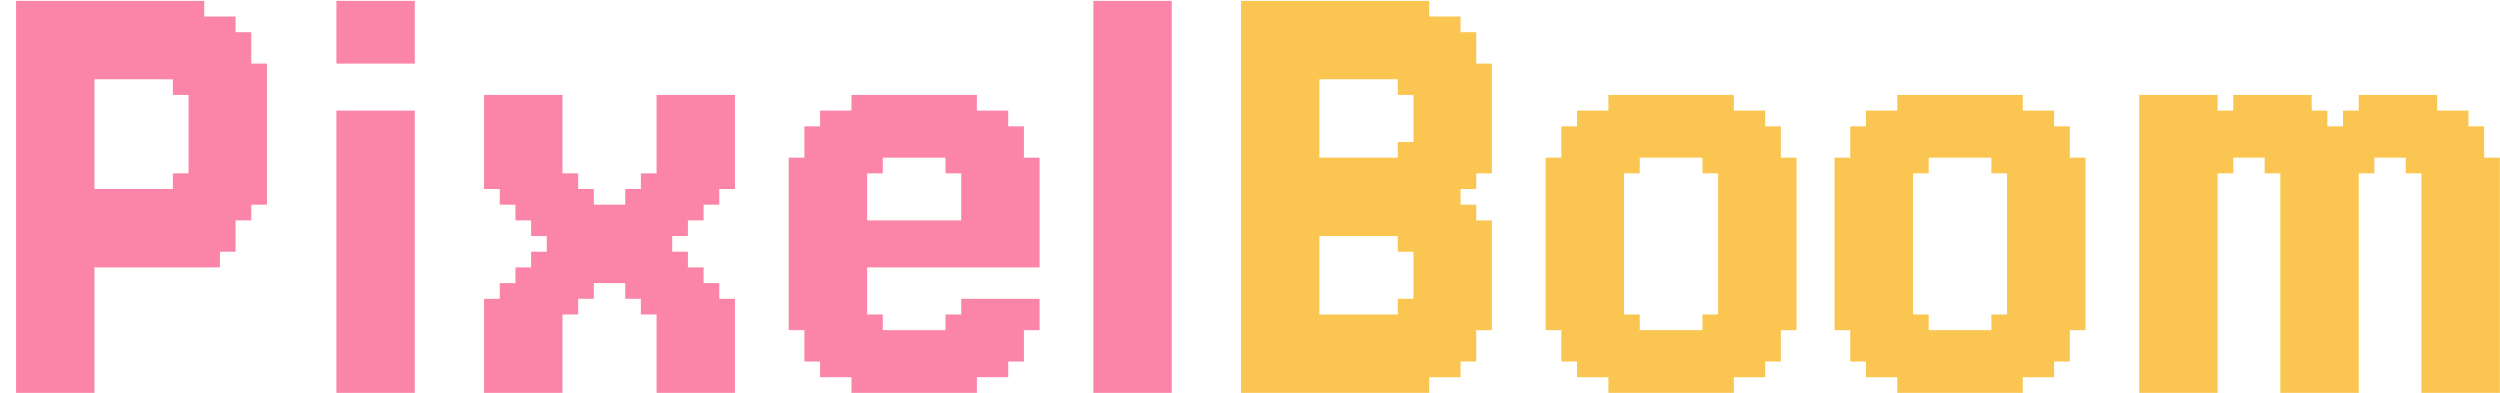 <svg width="140" height="22" viewBox="0 0 140 22" fill="none" xmlns="http://www.w3.org/2000/svg">
<path d="M1.778 21.122V22H0.9V21.122H1.778ZM1.778 20.244V21.122H0.9V20.244H1.778ZM1.778 19.366V20.244H0.9V19.366H1.778ZM1.778 18.488V19.366H0.9V18.488H1.778ZM1.778 17.61V18.488H0.9V17.61H1.778ZM1.778 16.732V17.61H0.9V16.732H1.778ZM1.778 15.854V16.732H0.9V15.854H1.778ZM1.778 14.976V15.854H0.9V14.976H1.778ZM1.778 14.098V14.976H0.9V14.098H1.778ZM1.778 13.22V14.098H0.9V13.22H1.778ZM1.778 12.341V13.22H0.9V12.341H1.778ZM1.778 11.463V12.341H0.9V11.463H1.778ZM1.778 10.585V11.463H0.9V10.585H1.778ZM1.778 9.707V10.585H0.9V9.707H1.778ZM1.778 8.829V9.707H0.9V8.829H1.778ZM2.656 8.829V9.707H1.778V8.829H2.656ZM2.656 9.707V10.585H1.778V9.707H2.656ZM2.656 10.585V11.463H1.778V10.585H2.656ZM2.656 11.463V12.341H1.778V11.463H2.656ZM2.656 12.341V13.22H1.778V12.341H2.656ZM2.656 13.22V14.098H1.778V13.22H2.656ZM2.656 14.098V14.976H1.778V14.098H2.656ZM3.534 14.976V15.854H2.656V14.976H3.534ZM3.534 15.854V16.732H2.656V15.854H3.534ZM3.534 16.732V17.61H2.656V16.732H3.534ZM3.534 17.61V18.488H2.656V17.61H3.534ZM3.534 18.488V19.366H2.656V18.488H3.534ZM3.534 19.366V20.244H2.656V19.366H3.534ZM3.534 20.244V21.122H2.656V20.244H3.534ZM3.534 21.122V22H2.656V21.122H3.534ZM4.412 21.122V22H3.534V21.122H4.412ZM5.29 21.122V22H4.412V21.122H5.29ZM5.29 17.61V18.488H4.412V17.61H5.29ZM5.29 16.732V17.61H4.412V16.732H5.29ZM5.29 15.854V16.732H4.412V15.854H5.29ZM5.29 14.976V15.854H4.412V14.976H5.29ZM4.412 14.976V15.854H3.534V14.976H4.412ZM4.412 14.098V14.976H3.534V14.098H4.412ZM4.412 15.854V16.732H3.534V15.854H4.412ZM4.412 16.732V17.61H3.534V16.732H4.412ZM4.412 17.61V18.488H3.534V17.61H4.412ZM4.412 18.488V19.366H3.534V18.488H4.412ZM4.412 19.366V20.244H3.534V19.366H4.412ZM4.412 20.244V21.122H3.534V20.244H4.412ZM2.656 21.122V22H1.778V21.122H2.656ZM2.656 20.244V21.122H1.778V20.244H2.656ZM2.656 19.366V20.244H1.778V19.366H2.656ZM2.656 18.488V19.366H1.778V18.488H2.656ZM2.656 17.61V18.488H1.778V17.61H2.656ZM2.656 16.732V17.61H1.778V16.732H2.656ZM2.656 15.854V16.732H1.778V15.854H2.656ZM2.656 14.976V15.854H1.778V14.976H2.656ZM1.778 0.049V0.927H0.9V0.049H1.778ZM1.778 0.927V1.805H0.9V0.927H1.778ZM1.778 1.805V2.683H0.9V1.805H1.778ZM1.778 2.683V3.561H0.9V2.683H1.778ZM1.778 3.561V4.439H0.9V3.561H1.778ZM1.778 4.439V5.317H0.9V4.439H1.778ZM1.778 5.317V6.195H0.9V5.317H1.778ZM1.778 6.195V7.073H0.9V6.195H1.778ZM1.778 7.073V7.951H0.9V7.073H1.778ZM1.778 7.951V8.829H0.9V7.951H1.778ZM4.412 0.049V0.927H3.534V0.049H4.412ZM4.412 0.927V1.805H3.534V0.927H4.412ZM4.412 1.805V2.683H3.534V1.805H4.412ZM4.412 2.683V3.561H3.534V2.683H4.412ZM4.412 3.561V4.439H3.534V3.561H4.412ZM4.412 4.439V5.317H3.534V4.439H4.412ZM4.412 6.195V7.073H3.534V6.195H4.412ZM4.412 7.073V7.951H3.534V7.073H4.412ZM4.412 7.951V8.829H3.534V7.951H4.412ZM4.412 8.829V9.707H3.534V8.829H4.412ZM4.412 9.707V10.585H3.534V9.707H4.412ZM4.412 10.585V11.463H3.534V10.585H4.412ZM4.412 11.463V12.341H3.534V11.463H4.412ZM5.29 12.341V13.22H4.412V12.341H5.29ZM5.29 13.22V14.098H4.412V13.22H5.29ZM5.29 14.098V14.976H4.412V14.098H5.29ZM5.29 11.463V12.341H4.412V11.463H5.29ZM5.29 10.585V11.463H4.412V10.585H5.29ZM5.29 9.707V10.585H4.412V9.707H5.29ZM5.29 8.829V9.707H4.412V8.829H5.29ZM5.29 7.951V8.829H4.412V7.951H5.29ZM5.29 7.073V7.951H4.412V7.073H5.29ZM5.29 6.195V7.073H4.412V6.195H5.29ZM5.29 5.317V6.195H4.412V5.317H5.29ZM5.29 4.439V5.317H4.412V4.439H5.29ZM5.29 3.561V4.439H4.412V3.561H5.29ZM4.412 5.317V6.195H3.534V5.317H4.412ZM5.29 2.683V3.561H4.412V2.683H5.29ZM5.29 1.805V2.683H4.412V1.805H5.29ZM5.29 0.927V1.805H4.412V0.927H5.29ZM5.29 0.049V0.927H4.412V0.049H5.29ZM3.534 0.049V0.927H2.656V0.049H3.534ZM2.656 0.049V0.927H1.778V0.049H2.656ZM2.656 0.927V1.805H1.778V0.927H2.656ZM3.534 0.927V1.805H2.656V0.927H3.534ZM3.534 1.805V2.683H2.656V1.805H3.534ZM3.534 2.683V3.561H2.656V2.683H3.534ZM3.534 3.561V4.439H2.656V3.561H3.534ZM3.534 4.439V5.317H2.656V4.439H3.534ZM3.534 5.317V6.195H2.656V5.317H3.534ZM3.534 6.195V7.073H2.656V6.195H3.534ZM2.656 7.073V7.951H1.778V7.073H2.656ZM2.656 7.951V8.829H1.778V7.951H2.656ZM2.656 6.195V7.073H1.778V6.195H2.656ZM2.656 5.317V6.195H1.778V5.317H2.656ZM2.656 4.439V5.317H1.778V4.439H2.656ZM2.656 3.561V4.439H1.778V3.561H2.656ZM2.656 2.683V3.561H1.778V2.683H2.656ZM2.656 1.805V2.683H1.778V1.805H2.656ZM3.534 7.073V7.951H2.656V7.073H3.534ZM3.534 7.951V8.829H2.656V7.951H3.534ZM3.534 8.829V9.707H2.656V8.829H3.534ZM3.534 9.707V10.585H2.656V9.707H3.534ZM3.534 10.585V11.463H2.656V10.585H3.534ZM3.534 11.463V12.341H2.656V11.463H3.534ZM3.534 12.341V13.22H2.656V12.341H3.534ZM3.534 13.22V14.098H2.656V13.22H3.534ZM3.534 14.098V14.976H2.656V14.098H3.534ZM4.412 13.22V14.098H3.534V13.22H4.412ZM4.412 12.341V13.22H3.534V12.341H4.412ZM6.168 12.341V13.22H5.29V12.341H6.168ZM7.046 12.341V13.22H6.168V12.341H7.046ZM7.046 13.22V14.098H6.168V13.22H7.046ZM6.168 13.22V14.098H5.29V13.22H6.168ZM6.168 10.585V11.463H5.29V10.585H6.168ZM7.046 10.585V11.463H6.168V10.585H7.046ZM6.168 14.098V14.976H5.29V14.098H6.168ZM7.046 14.098V14.976H6.168V14.098H7.046ZM7.046 11.463V12.341H6.168V11.463H7.046ZM6.168 11.463V12.341H5.29V11.463H6.168ZM6.168 0.049V0.927H5.29V0.049H6.168ZM7.046 0.049V0.927H6.168V0.049H7.046ZM7.046 0.927V1.805H6.168V0.927H7.046ZM6.168 0.927V1.805H5.29V0.927H6.168ZM6.168 1.805V2.683H5.29V1.805H6.168ZM7.046 1.805V2.683H6.168V1.805H7.046ZM7.046 2.683V3.561H6.168V2.683H7.046ZM6.168 2.683V3.561H5.29V2.683H6.168ZM6.168 3.561V4.439H5.29V3.561H6.168ZM7.046 3.561V4.439H6.168V3.561H7.046ZM7.924 10.585V11.463H7.046V10.585H7.924ZM8.802 10.585V11.463H7.924V10.585H8.802ZM9.681 10.585V11.463H8.802V10.585H9.681ZM10.559 9.707V10.585H9.681V9.707H10.559ZM11.437 8.829V9.707H10.559V8.829H11.437ZM11.437 7.951V8.829H10.559V7.951H11.437ZM11.437 5.317V6.195H10.559V5.317H11.437ZM10.559 4.439V5.317H9.681V4.439H10.559ZM9.681 3.561V4.439H8.802V3.561H9.681ZM8.802 3.561V4.439H7.924V3.561H8.802ZM7.924 3.561V4.439H7.046V3.561H7.924ZM7.924 0.049V0.927H7.046V0.049H7.924ZM8.802 0.049V0.927H7.924V0.049H8.802ZM9.681 0.049V0.927H8.802V0.049H9.681ZM10.559 0.049V0.927H9.681V0.049H10.559ZM10.559 0.927V1.805H9.681V0.927H10.559ZM10.559 1.805V2.683H9.681V1.805H10.559ZM10.559 2.683V3.561H9.681V2.683H10.559ZM9.681 2.683V3.561H8.802V2.683H9.681ZM9.681 1.805V2.683H8.802V1.805H9.681ZM8.802 1.805V2.683H7.924V1.805H8.802ZM7.924 1.805V2.683H7.046V1.805H7.924ZM7.924 0.927V1.805H7.046V0.927H7.924ZM8.802 0.927V1.805H7.924V0.927H8.802ZM9.681 0.927V1.805H8.802V0.927H9.681ZM7.924 2.683V3.561H7.046V2.683H7.924ZM8.802 2.683V3.561H7.924V2.683H8.802ZM10.559 3.561V4.439H9.681V3.561H10.559ZM11.437 4.439V5.317H10.559V4.439H11.437ZM11.437 3.561V4.439H10.559V3.561H11.437ZM11.437 2.683V3.561H10.559V2.683H11.437ZM11.437 1.805V2.683H10.559V1.805H11.437ZM11.437 0.927V1.805H10.559V0.927H11.437ZM11.437 0.049V0.927H10.559V0.049H11.437ZM11.437 9.707V10.585H10.559V9.707H11.437ZM11.437 10.585V11.463H10.559V10.585H11.437ZM11.437 11.463V12.341H10.559V11.463H11.437ZM11.437 12.341V13.22H10.559V12.341H11.437ZM10.559 12.341V13.22H9.681V12.341H10.559ZM9.681 12.341V13.22H8.802V12.341H9.681ZM8.802 12.341V13.22H7.924V12.341H8.802ZM7.924 12.341V13.22H7.046V12.341H7.924ZM7.924 11.463V12.341H7.046V11.463H7.924ZM8.802 11.463V12.341H7.924V11.463H8.802ZM9.681 11.463V12.341H8.802V11.463H9.681ZM10.559 11.463V12.341H9.681V11.463H10.559ZM10.559 10.585V11.463H9.681V10.585H10.559ZM7.924 13.22V14.098H7.046V13.22H7.924ZM8.802 13.22V14.098H7.924V13.22H8.802ZM9.681 13.22V14.098H8.802V13.22H9.681ZM10.559 13.22V14.098H9.681V13.22H10.559ZM11.437 13.22V14.098H10.559V13.22H11.437ZM11.437 14.098V14.976H10.559V14.098H11.437ZM10.559 14.098V14.976H9.681V14.098H10.559ZM9.681 14.098V14.976H8.802V14.098H9.681ZM8.802 14.098V14.976H7.924V14.098H8.802ZM7.924 14.098V14.976H7.046V14.098H7.924ZM12.315 0.927V1.805H11.437V0.927H12.315ZM13.193 0.927V1.805H12.315V0.927H13.193ZM13.193 1.805V2.683H12.315V1.805H13.193ZM14.071 1.805V2.683H13.193V1.805H14.071ZM14.071 2.683V3.561H13.193V2.683H14.071ZM14.071 3.561V4.439H13.193V3.561H14.071ZM14.949 3.561V4.439H14.071V3.561H14.949ZM14.949 4.439V5.317H14.071V4.439H14.949ZM14.949 5.317V6.195H14.071V5.317H14.949ZM14.949 7.951V8.829H14.071V7.951H14.949ZM14.949 8.829V9.707H14.071V8.829H14.949ZM14.949 9.707V10.585H14.071V9.707H14.949ZM14.949 10.585V11.463H14.071V10.585H14.949ZM14.071 11.463V12.341H13.193V11.463H14.071ZM13.193 12.341V13.22H12.315V12.341H13.193ZM12.315 13.22V14.098H11.437V13.22H12.315ZM13.193 13.22V14.098H12.315V13.22H13.193ZM12.315 14.098V14.976H11.437V14.098H12.315ZM12.315 1.805V2.683H11.437V1.805H12.315ZM12.315 2.683V3.561H11.437V2.683H12.315ZM12.315 3.561V4.439H11.437V3.561H12.315ZM12.315 4.439V5.317H11.437V4.439H12.315ZM12.315 5.317V6.195H11.437V5.317H12.315ZM12.315 7.951V8.829H11.437V7.951H12.315ZM12.315 8.829V9.707H11.437V8.829H12.315ZM12.315 9.707V10.585H11.437V9.707H12.315ZM12.315 10.585V11.463H11.437V10.585H12.315ZM12.315 11.463V12.341H11.437V11.463H12.315ZM12.315 12.341V13.22H11.437V12.341H12.315ZM13.193 11.463V12.341H12.315V11.463H13.193ZM13.193 10.585V11.463H12.315V10.585H13.193ZM13.193 9.707V10.585H12.315V9.707H13.193ZM13.193 8.829V9.707H12.315V8.829H13.193ZM13.193 7.951V8.829H12.315V7.951H13.193ZM13.193 5.317V6.195H12.315V5.317H13.193ZM13.193 4.439V5.317H12.315V4.439H13.193ZM13.193 3.561V4.439H12.315V3.561H13.193ZM13.193 2.683V3.561H12.315V2.683H13.193ZM14.071 4.439V5.317H13.193V4.439H14.071ZM14.071 5.317V6.195H13.193V5.317H14.071ZM14.071 7.951V8.829H13.193V7.951H14.071ZM14.071 8.829V9.707H13.193V8.829H14.071ZM14.071 9.707V10.585H13.193V9.707H14.071ZM14.071 10.585V11.463H13.193V10.585H14.071ZM5.29 19.366V20.244H4.412V19.366H5.29ZM5.29 20.244V21.122H4.412V20.244H5.29ZM5.29 18.488V19.366H4.412V18.488H5.29ZM11.437 6.195V7.073H10.559V6.195H11.437ZM12.315 6.195V7.073H11.437V6.195H12.315ZM13.193 6.195V7.073H12.315V6.195H13.193ZM14.071 6.195V7.073H13.193V6.195H14.071ZM14.949 6.195V7.073H14.071V6.195H14.949ZM14.949 7.073V7.951H14.071V7.073H14.949ZM14.071 7.073V7.951H13.193V7.073H14.071ZM13.193 7.073V7.951H12.315V7.073H13.193ZM12.315 7.073V7.951H11.437V7.073H12.315ZM11.437 7.073V7.951H10.559V7.073H11.437Z" fill="#FB85A8"/>
<path d="M19.716 0.049V0.927H18.838V0.049H19.716ZM19.716 0.927V1.805H18.838V0.927H19.716ZM19.716 1.805V2.683H18.838V1.805H19.716ZM22.35 0.049V0.927H21.472V0.049H22.35ZM22.35 0.927V1.805H21.472V0.927H22.35ZM22.35 1.805V2.683H21.472V1.805H22.35ZM23.228 1.805V2.683H22.35V1.805H23.228ZM23.228 0.927V1.805H22.35V0.927H23.228ZM23.228 0.049V0.927H22.35V0.049H23.228ZM21.472 0.049V0.927H20.594V0.049H21.472ZM20.594 0.049V0.927H19.716V0.049H20.594ZM20.594 0.927V1.805H19.716V0.927H20.594ZM21.472 0.927V1.805H20.594V0.927H21.472ZM21.472 1.805V2.683H20.594V1.805H21.472ZM20.594 1.805V2.683H19.716V1.805H20.594ZM19.716 2.683V3.561H18.838V2.683H19.716ZM20.594 2.683V3.561H19.716V2.683H20.594ZM21.472 2.683V3.561H20.594V2.683H21.472ZM22.35 2.683V3.561H21.472V2.683H22.35ZM23.228 2.683V3.561H22.35V2.683H23.228ZM19.716 21.122V22H18.838V21.122H19.716ZM19.716 20.244V21.122H18.838V20.244H19.716ZM19.716 19.366V20.244H18.838V19.366H19.716ZM19.716 18.488V19.366H18.838V18.488H19.716ZM19.716 17.61V18.488H18.838V17.61H19.716ZM19.716 16.732V17.61H18.838V16.732H19.716ZM19.716 15.854V16.732H18.838V15.854H19.716ZM19.716 14.976V15.854H18.838V14.976H19.716ZM19.716 14.098V14.976H18.838V14.098H19.716ZM19.716 13.22V14.098H18.838V13.22H19.716ZM19.716 12.341V13.22H18.838V12.341H19.716ZM19.716 11.463V12.341H18.838V11.463H19.716ZM19.716 10.585V11.463H18.838V10.585H19.716ZM19.716 9.707V10.585H18.838V9.707H19.716ZM19.716 8.829V9.707H18.838V8.829H19.716ZM20.594 8.829V9.707H19.716V8.829H20.594ZM20.594 9.707V10.585H19.716V9.707H20.594ZM20.594 10.585V11.463H19.716V10.585H20.594ZM20.594 11.463V12.341H19.716V11.463H20.594ZM20.594 12.341V13.22H19.716V12.341H20.594ZM20.594 13.22V14.098H19.716V13.22H20.594ZM20.594 14.098V14.976H19.716V14.098H20.594ZM21.472 14.976V15.854H20.594V14.976H21.472ZM21.472 15.854V16.732H20.594V15.854H21.472ZM21.472 16.732V17.61H20.594V16.732H21.472ZM21.472 17.61V18.488H20.594V17.61H21.472ZM21.472 18.488V19.366H20.594V18.488H21.472ZM21.472 19.366V20.244H20.594V19.366H21.472ZM21.472 20.244V21.122H20.594V20.244H21.472ZM21.472 21.122V22H20.594V21.122H21.472ZM22.35 21.122V22H21.472V21.122H22.35ZM23.228 21.122V22H22.35V21.122H23.228ZM23.228 20.244V21.122H22.35V20.244H23.228ZM23.228 19.366V20.244H22.35V19.366H23.228ZM23.228 18.488V19.366H22.35V18.488H23.228ZM23.228 17.61V18.488H22.35V17.61H23.228ZM23.228 16.732V17.61H22.35V16.732H23.228ZM23.228 15.854V16.732H22.35V15.854H23.228ZM23.228 14.976V15.854H22.35V14.976H23.228ZM22.35 14.976V15.854H21.472V14.976H22.35ZM22.35 14.098V14.976H21.472V14.098H22.35ZM22.35 15.854V16.732H21.472V15.854H22.35ZM22.35 16.732V17.61H21.472V16.732H22.35ZM22.35 17.61V18.488H21.472V17.61H22.35ZM22.35 18.488V19.366H21.472V18.488H22.35ZM22.35 19.366V20.244H21.472V19.366H22.35ZM22.35 20.244V21.122H21.472V20.244H22.35ZM20.594 21.122V22H19.716V21.122H20.594ZM20.594 20.244V21.122H19.716V20.244H20.594ZM20.594 19.366V20.244H19.716V19.366H20.594ZM20.594 18.488V19.366H19.716V18.488H20.594ZM20.594 17.61V18.488H19.716V17.61H20.594ZM20.594 16.732V17.61H19.716V16.732H20.594ZM20.594 15.854V16.732H19.716V15.854H20.594ZM20.594 14.976V15.854H19.716V14.976H20.594ZM19.716 7.073V7.951H18.838V7.073H19.716ZM19.716 7.951V8.829H18.838V7.951H19.716ZM22.35 7.073V7.951H21.472V7.073H22.35ZM22.35 7.951V8.829H21.472V7.951H22.35ZM22.35 8.829V9.707H21.472V8.829H22.35ZM22.35 9.707V10.585H21.472V9.707H22.35ZM22.35 10.585V11.463H21.472V10.585H22.35ZM22.35 11.463V12.341H21.472V11.463H22.35ZM23.228 12.341V13.22H22.35V12.341H23.228ZM23.228 13.22V14.098H22.35V13.22H23.228ZM23.228 14.098V14.976H22.35V14.098H23.228ZM23.228 11.463V12.341H22.35V11.463H23.228ZM23.228 10.585V11.463H22.35V10.585H23.228ZM23.228 9.707V10.585H22.35V9.707H23.228ZM23.228 8.829V9.707H22.35V8.829H23.228ZM23.228 7.951V8.829H22.35V7.951H23.228ZM23.228 7.073V7.951H22.35V7.073H23.228ZM20.594 7.073V7.951H19.716V7.073H20.594ZM20.594 7.951V8.829H19.716V7.951H20.594ZM21.472 7.073V7.951H20.594V7.073H21.472ZM21.472 7.951V8.829H20.594V7.951H21.472ZM21.472 8.829V9.707H20.594V8.829H21.472ZM21.472 9.707V10.585H20.594V9.707H21.472ZM21.472 10.585V11.463H20.594V10.585H21.472ZM21.472 11.463V12.341H20.594V11.463H21.472ZM21.472 12.341V13.22H20.594V12.341H21.472ZM21.472 13.22V14.098H20.594V13.22H21.472ZM21.472 14.098V14.976H20.594V14.098H21.472ZM22.35 13.22V14.098H21.472V13.22H22.35ZM22.35 12.341V13.22H21.472V12.341H22.35ZM22.35 6.195V7.073H21.472V6.195H22.35ZM23.228 6.195V7.073H22.35V6.195H23.228ZM21.472 6.195V7.073H20.594V6.195H21.472ZM20.594 6.195V7.073H19.716V6.195H20.594ZM19.716 6.195V7.073H18.838V6.195H19.716Z" fill="#FB85A8"/>
<path d="M27.986 5.317V6.195H27.108V5.317H27.986ZM28.864 5.317V6.195H27.986V5.317H28.864ZM29.742 5.317V6.195H28.864V5.317H29.742ZM29.742 6.195V7.073H28.864V6.195H29.742ZM30.62 6.195V7.073H29.742V6.195H30.62ZM31.498 7.073V7.951H30.62V7.073H31.498ZM31.498 7.951V8.829H30.62V7.951H31.498ZM31.498 6.195V7.073H30.62V6.195H31.498ZM31.498 5.317V6.195H30.62V5.317H31.498ZM30.62 5.317V6.195H29.742V5.317H30.62ZM28.864 6.195V7.073H27.986V6.195H28.864ZM28.864 7.073V7.951H27.986V7.073H28.864ZM27.986 7.073V7.951H27.108V7.073H27.986ZM27.986 6.195V7.073H27.108V6.195H27.986ZM27.986 7.951V8.829H27.108V7.951H27.986ZM27.986 8.829V9.707H27.108V8.829H27.986ZM27.986 9.707V10.585H27.108V9.707H27.986ZM28.864 9.707V10.585H27.986V9.707H28.864ZM29.742 9.707V10.585H28.864V9.707H29.742ZM30.62 9.707V10.585H29.742V9.707H30.62ZM31.498 9.707V10.585H30.62V9.707H31.498ZM31.498 8.829V9.707H30.62V8.829H31.498ZM30.62 8.829V9.707H29.742V8.829H30.62ZM30.62 7.951V8.829H29.742V7.951H30.62ZM30.62 7.073V7.951H29.742V7.073H30.62ZM29.742 7.073V7.951H28.864V7.073H29.742ZM29.742 7.951V8.829H28.864V7.951H29.742ZM28.864 7.951V8.829H27.986V7.951H28.864ZM28.864 8.829V9.707H27.986V8.829H28.864ZM29.742 8.829V9.707H28.864V8.829H29.742ZM28.864 10.585V11.463H27.986V10.585H28.864ZM29.742 10.585V11.463H28.864V10.585H29.742ZM29.742 11.463V12.341H28.864V11.463H29.742ZM30.62 11.463V12.341H29.742V11.463H30.62ZM30.62 12.341V13.22H29.742V12.341H30.62ZM31.498 12.341V13.22H30.62V12.341H31.498ZM31.498 13.22V14.098H30.62V13.22H31.498ZM31.498 14.098V14.976H30.62V14.098H31.498ZM31.498 14.976V15.854H30.62V14.976H31.498ZM30.62 14.976V15.854H29.742V14.976H30.62ZM30.62 14.098V14.976H29.742V14.098H30.62ZM29.742 15.854V16.732H28.864V15.854H29.742ZM29.742 14.976V15.854H28.864V14.976H29.742ZM29.742 16.732V17.61H28.864V16.732H29.742ZM28.864 16.732V17.61H27.986V16.732H28.864ZM28.864 15.854V16.732H27.986V15.854H28.864ZM27.986 16.732V17.61H27.108V16.732H27.986ZM29.742 17.61V18.488H28.864V17.61H29.742ZM30.62 17.61V18.488H29.742V17.61H30.62ZM31.498 17.61V18.488H30.62V17.61H31.498ZM31.498 16.732V17.61H30.62V16.732H31.498ZM32.377 16.732V17.61H31.498V16.732H32.377ZM32.377 15.854V16.732H31.498V15.854H32.377ZM33.255 15.854V16.732H32.377V15.854H33.255ZM33.255 14.976V15.854H32.377V14.976H33.255ZM34.133 14.976V15.854H33.255V14.976H34.133ZM35.011 14.976V15.854H34.133V14.976H35.011ZM35.889 14.976V15.854H35.011V14.976H35.889ZM35.889 15.854V16.732H35.011V15.854H35.889ZM36.767 15.854V16.732H35.889V15.854H36.767ZM36.767 16.732V17.61H35.889V16.732H36.767ZM37.645 16.732V17.61H36.767V16.732H37.645ZM37.645 17.61V18.488H36.767V17.61H37.645ZM38.523 17.61V18.488H37.645V17.61H38.523ZM38.523 16.732V17.61H37.645V16.732H38.523ZM39.401 16.732V17.61H38.523V16.732H39.401ZM40.279 16.732V17.61H39.401V16.732H40.279ZM41.157 16.732V17.61H40.279V16.732H41.157ZM41.157 17.61V18.488H40.279V17.61H41.157ZM40.279 15.854V16.732H39.401V15.854H40.279ZM39.401 15.854V16.732H38.523V15.854H39.401ZM39.401 14.976V15.854H38.523V14.976H39.401ZM38.523 14.976V15.854H37.645V14.976H38.523ZM37.645 14.976V15.854H36.767V14.976H37.645ZM37.645 14.098V14.976H36.767V14.098H37.645ZM36.767 14.976V15.854H35.889V14.976H36.767ZM38.523 15.854V16.732H37.645V15.854H38.523ZM37.645 15.854V16.732H36.767V15.854H37.645ZM33.255 13.22V14.098H32.377V13.22H33.255ZM34.133 13.22V14.098H33.255V13.22H34.133ZM35.011 13.22V14.098H34.133V13.22H35.011ZM35.889 13.22V14.098H35.011V13.22H35.889ZM36.767 13.22V14.098H35.889V13.22H36.767ZM37.645 13.22V14.098H36.767V13.22H37.645ZM36.767 14.098V14.976H35.889V14.098H36.767ZM35.889 14.098V14.976H35.011V14.098H35.889ZM35.011 14.098V14.976H34.133V14.098H35.011ZM34.133 14.098V14.976H33.255V14.098H34.133ZM33.255 14.098V14.976H32.377V14.098H33.255ZM32.377 14.098V14.976H31.498V14.098H32.377ZM32.377 13.22V14.098H31.498V13.22H32.377ZM32.377 14.976V15.854H31.498V14.976H32.377ZM31.498 15.854V16.732H30.62V15.854H31.498ZM30.62 16.732V17.61H29.742V16.732H30.62ZM30.62 15.854V16.732H29.742V15.854H30.62ZM38.523 14.098V14.976H37.645V14.098H38.523ZM38.523 12.341V13.22H37.645V12.341H38.523ZM38.523 11.463V12.341H37.645V11.463H38.523ZM39.401 11.463V12.341H38.523V11.463H39.401ZM39.401 10.585V11.463H38.523V10.585H39.401ZM40.279 10.585V11.463H39.401V10.585H40.279ZM40.279 9.707V10.585H39.401V9.707H40.279ZM41.157 9.707V10.585H40.279V9.707H41.157ZM41.157 8.829V9.707H40.279V8.829H41.157ZM41.157 7.951V8.829H40.279V7.951H41.157ZM41.157 7.073V7.951H40.279V7.073H41.157ZM41.157 6.195V7.073H40.279V6.195H41.157ZM41.157 5.317V6.195H40.279V5.317H41.157ZM40.279 5.317V6.195H39.401V5.317H40.279ZM39.401 5.317V6.195H38.523V5.317H39.401ZM38.523 5.317V6.195H37.645V5.317H38.523ZM37.645 5.317V6.195H36.767V5.317H37.645ZM37.645 6.195V7.073H36.767V6.195H37.645ZM37.645 7.073V7.951H36.767V7.073H37.645ZM37.645 7.951V8.829H36.767V7.951H37.645ZM37.645 8.829V9.707H36.767V8.829H37.645ZM37.645 9.707V10.585H36.767V9.707H37.645ZM36.767 9.707V10.585H35.889V9.707H36.767ZM36.767 10.585V11.463H35.889V10.585H36.767ZM35.889 10.585V11.463H35.011V10.585H35.889ZM35.889 11.463V12.341H35.011V11.463H35.889ZM35.011 11.463V12.341H34.133V11.463H35.011ZM34.133 11.463V12.341H33.255V11.463H34.133ZM33.255 10.585V11.463H32.377V10.585H33.255ZM32.377 10.585V11.463H31.498V10.585H32.377ZM32.377 9.707V10.585H31.498V9.707H32.377ZM31.498 10.585V11.463H30.62V10.585H31.498ZM30.62 10.585V11.463H29.742V10.585H30.62ZM31.498 11.463V12.341H30.62V11.463H31.498ZM32.377 11.463V12.341H31.498V11.463H32.377ZM33.255 11.463V12.341H32.377V11.463H33.255ZM33.255 12.341V13.22H32.377V12.341H33.255ZM32.377 12.341V13.22H31.498V12.341H32.377ZM34.133 12.341V13.22H33.255V12.341H34.133ZM35.011 12.341V13.22H34.133V12.341H35.011ZM35.889 12.341V13.22H35.011V12.341H35.889ZM36.767 12.341V13.22H35.889V12.341H36.767ZM37.645 12.341V13.22H36.767V12.341H37.645ZM37.645 11.463V12.341H36.767V11.463H37.645ZM36.767 11.463V12.341H35.889V11.463H36.767ZM38.523 6.195V7.073H37.645V6.195H38.523ZM39.401 6.195V7.073H38.523V6.195H39.401ZM40.279 6.195V7.073H39.401V6.195H40.279ZM40.279 7.073V7.951H39.401V7.073H40.279ZM40.279 7.951V8.829H39.401V7.951H40.279ZM40.279 8.829V9.707H39.401V8.829H40.279ZM39.401 8.829V9.707H38.523V8.829H39.401ZM39.401 7.951V8.829H38.523V7.951H39.401ZM39.401 7.073V7.951H38.523V7.073H39.401ZM38.523 7.073V7.951H37.645V7.073H38.523ZM38.523 7.951V8.829H37.645V7.951H38.523ZM38.523 8.829V9.707H37.645V8.829H38.523ZM38.523 9.707V10.585H37.645V9.707H38.523ZM39.401 9.707V10.585H38.523V9.707H39.401ZM38.523 10.585V11.463H37.645V10.585H38.523ZM37.645 10.585V11.463H36.767V10.585H37.645ZM27.986 17.61V18.488H27.108V17.61H27.986ZM28.864 17.61V18.488H27.986V17.61H28.864ZM39.401 17.61V18.488H38.523V17.61H39.401ZM40.279 17.61V18.488H39.401V17.61H40.279ZM37.645 18.488V19.366H36.767V18.488H37.645ZM37.645 19.366V20.244H36.767V19.366H37.645ZM37.645 20.244V21.122H36.767V20.244H37.645ZM37.645 21.122V22H36.767V21.122H37.645ZM38.523 21.122V22H37.645V21.122H38.523ZM39.401 21.122V22H38.523V21.122H39.401ZM40.279 21.122V22H39.401V21.122H40.279ZM41.157 21.122V22H40.279V21.122H41.157ZM41.157 20.244V21.122H40.279V20.244H41.157ZM41.157 19.366V20.244H40.279V19.366H41.157ZM41.157 18.488V19.366H40.279V18.488H41.157ZM40.279 18.488V19.366H39.401V18.488H40.279ZM39.401 18.488V19.366H38.523V18.488H39.401ZM38.523 18.488V19.366H37.645V18.488H38.523ZM38.523 19.366V20.244H37.645V19.366H38.523ZM38.523 20.244V21.122H37.645V20.244H38.523ZM39.401 20.244V21.122H38.523V20.244H39.401ZM40.279 20.244V21.122H39.401V20.244H40.279ZM40.279 19.366V20.244H39.401V19.366H40.279ZM39.401 19.366V20.244H38.523V19.366H39.401ZM27.986 18.488V19.366H27.108V18.488H27.986ZM27.986 19.366V20.244H27.108V19.366H27.986ZM27.986 20.244V21.122H27.108V20.244H27.986ZM28.864 20.244V21.122H27.986V20.244H28.864ZM28.864 21.122V22H27.986V21.122H28.864ZM27.986 21.122V22H27.108V21.122H27.986ZM29.742 21.122V22H28.864V21.122H29.742ZM30.62 21.122V22H29.742V21.122H30.62ZM31.498 21.122V22H30.62V21.122H31.498ZM31.498 20.244V21.122H30.62V20.244H31.498ZM31.498 19.366V20.244H30.62V19.366H31.498ZM31.498 18.488V19.366H30.62V18.488H31.498ZM30.62 18.488V19.366H29.742V18.488H30.62ZM30.62 19.366V20.244H29.742V19.366H30.62ZM30.62 20.244V21.122H29.742V20.244H30.62ZM29.742 20.244V21.122H28.864V20.244H29.742ZM29.742 19.366V20.244H28.864V19.366H29.742ZM29.742 18.488V19.366H28.864V18.488H29.742ZM28.864 19.366V20.244H27.986V19.366H28.864ZM28.864 18.488V19.366H27.986V18.488H28.864Z" fill="#FB85A8"/>
<path d="M54.705 10.585V11.463H53.827V10.585H54.705ZM55.583 10.585V11.463H54.705V10.585H55.583ZM56.461 10.585V11.463H55.583V10.585H56.461ZM57.339 10.585V11.463H56.461V10.585H57.339ZM58.217 10.585V11.463H57.339V10.585H58.217ZM58.217 9.707V10.585H57.339V9.707H58.217ZM58.217 8.829V9.707H57.339V8.829H58.217ZM57.339 8.829V9.707H56.461V8.829H57.339ZM56.461 8.829V9.707H55.583V8.829H56.461ZM55.583 8.829V9.707H54.705V8.829H55.583ZM55.583 9.707V10.585H54.705V9.707H55.583ZM54.705 9.707V10.585H53.827V9.707H54.705ZM56.461 9.707V10.585H55.583V9.707H56.461ZM57.339 9.707V10.585H56.461V9.707H57.339ZM54.705 8.829V9.707H53.827V8.829H54.705ZM53.827 8.829V9.707H52.949V8.829H53.827ZM53.827 7.951V8.829H52.949V7.951H53.827ZM54.705 7.951V8.829H53.827V7.951H54.705ZM55.583 7.951V8.829H54.705V7.951H55.583ZM56.461 7.951V8.829H55.583V7.951H56.461ZM57.339 7.951V8.829H56.461V7.951H57.339ZM57.339 7.073V7.951H56.461V7.073H57.339ZM56.461 7.073V7.951H55.583V7.073H56.461ZM55.583 7.073V7.951H54.705V7.073H55.583ZM54.705 7.073V7.951H53.827V7.073H54.705ZM53.827 7.073V7.951H52.949V7.073H53.827ZM55.583 6.195V7.073H54.705V6.195H55.583ZM56.461 6.195V7.073H55.583V6.195H56.461ZM54.705 6.195V7.073H53.827V6.195H54.705ZM54.705 5.317V6.195H53.827V5.317H54.705ZM53.827 5.317V6.195H52.949V5.317H53.827ZM53.827 6.195V7.073H52.949V6.195H53.827ZM52.949 6.195V7.073H52.071V6.195H52.949ZM52.949 5.317V6.195H52.071V5.317H52.949ZM52.949 7.073V7.951H52.071V7.073H52.949ZM52.071 7.073V7.951H51.193V7.073H52.071ZM52.071 7.951V8.829H51.193V7.951H52.071ZM52.949 7.951V8.829H52.071V7.951H52.949ZM51.193 7.951V8.829H50.315V7.951H51.193ZM51.193 7.073V7.951H50.315V7.073H51.193ZM51.193 6.195V7.073H50.315V6.195H51.193ZM51.193 5.317V6.195H50.315V5.317H51.193ZM52.071 5.317V6.195H51.193V5.317H52.071ZM52.071 6.195V7.073H51.193V6.195H52.071ZM50.315 5.317V6.195H49.437V5.317H50.315ZM49.437 5.317V6.195H48.559V5.317H49.437ZM48.559 5.317V6.195H47.681V5.317H48.559ZM48.559 6.195V7.073H47.681V6.195H48.559ZM48.559 7.073V7.951H47.681V7.073H48.559ZM48.559 7.951V8.829H47.681V7.951H48.559ZM49.437 7.951V8.829H48.559V7.951H49.437ZM50.315 7.951V8.829H49.437V7.951H50.315ZM50.315 7.073V7.951H49.437V7.073H50.315ZM50.315 6.195V7.073H49.437V6.195H50.315ZM49.437 6.195V7.073H48.559V6.195H49.437ZM49.437 7.073V7.951H48.559V7.073H49.437ZM47.681 7.073V7.951H46.803V7.073H47.681ZM47.681 6.195V7.073H46.803V6.195H47.681ZM46.803 6.195V7.073H45.925V6.195H46.803ZM46.803 7.073V7.951H45.925V7.073H46.803ZM45.925 7.073V7.951H45.046V7.073H45.925ZM45.925 7.951V8.829H45.046V7.951H45.925ZM45.925 8.829V9.707H45.046V8.829H45.925ZM46.803 8.829V9.707H45.925V8.829H46.803ZM46.803 7.951V8.829H45.925V7.951H46.803ZM47.681 7.951V8.829H46.803V7.951H47.681ZM47.681 8.829V9.707H46.803V8.829H47.681ZM48.559 8.829V9.707H47.681V8.829H48.559ZM49.437 8.829V9.707H48.559V8.829H49.437ZM45.046 8.829V9.707H44.168V8.829H45.046ZM45.046 9.707V10.585H44.168V9.707H45.046ZM45.046 10.585V11.463H44.168V10.585H45.046ZM45.046 11.463V12.341H44.168V11.463H45.046ZM45.046 12.341V13.22H44.168V12.341H45.046ZM45.046 13.22V14.098H44.168V13.22H45.046ZM45.046 14.098V14.976H44.168V14.098H45.046ZM45.046 14.976V15.854H44.168V14.976H45.046ZM45.046 15.854V16.732H44.168V15.854H45.046ZM45.046 16.732V17.61H44.168V16.732H45.046ZM45.925 16.732V17.61H45.046V16.732H45.925ZM45.925 17.61V18.488H45.046V17.61H45.925ZM45.046 17.61V18.488H44.168V17.61H45.046ZM46.803 17.61V18.488H45.925V17.61H46.803ZM47.681 17.61V18.488H46.803V17.61H47.681ZM48.559 17.61V18.488H47.681V17.61H48.559ZM49.437 17.61V18.488H48.559V17.61H49.437ZM48.559 16.732V17.61H47.681V16.732H48.559ZM48.559 15.854V16.732H47.681V15.854H48.559ZM48.559 14.976V15.854H47.681V14.976H48.559ZM48.559 14.098V14.976H47.681V14.098H48.559ZM48.559 13.22V14.098H47.681V13.22H48.559ZM48.559 12.341V13.22H47.681V12.341H48.559ZM48.559 11.463V12.341H47.681V11.463H48.559ZM48.559 10.585V11.463H47.681V10.585H48.559ZM48.559 9.707V10.585H47.681V9.707H48.559ZM47.681 9.707V10.585H46.803V9.707H47.681ZM46.803 9.707V10.585H45.925V9.707H46.803ZM45.925 9.707V10.585H45.046V9.707H45.925ZM45.925 10.585V11.463H45.046V10.585H45.925ZM45.925 11.463V12.341H45.046V11.463H45.925ZM45.925 12.341V13.22H45.046V12.341H45.925ZM45.925 13.22V14.098H45.046V13.22H45.925ZM45.925 14.098V14.976H45.046V14.098H45.925ZM45.925 14.976V15.854H45.046V14.976H45.925ZM45.925 15.854V16.732H45.046V15.854H45.925ZM46.803 16.732V17.61H45.925V16.732H46.803ZM47.681 16.732V17.61H46.803V16.732H47.681ZM47.681 15.854V16.732H46.803V15.854H47.681ZM47.681 14.976V15.854H46.803V14.976H47.681ZM47.681 14.098V14.976H46.803V14.098H47.681ZM47.681 13.22V14.098H46.803V13.22H47.681ZM46.803 13.22V14.098H45.925V13.22H46.803ZM46.803 12.341V13.22H45.925V12.341H46.803ZM46.803 11.463V12.341H45.925V11.463H46.803ZM46.803 10.585V11.463H45.925V10.585H46.803ZM47.681 10.585V11.463H46.803V10.585H47.681ZM47.681 11.463V12.341H46.803V11.463H47.681ZM47.681 12.341V13.22H46.803V12.341H47.681ZM46.803 14.976V15.854H45.925V14.976H46.803ZM46.803 15.854V16.732H45.925V15.854H46.803ZM46.803 14.098V14.976H45.925V14.098H46.803ZM54.705 16.732V17.61H53.827V16.732H54.705ZM55.583 16.732V17.61H54.705V16.732H55.583ZM56.461 16.732V17.61H55.583V16.732H56.461ZM57.339 16.732V17.61H56.461V16.732H57.339ZM58.217 16.732V17.61H57.339V16.732H58.217ZM58.217 17.61V18.488H57.339V17.61H58.217ZM57.339 17.61V18.488H56.461V17.61H57.339ZM56.461 17.61V18.488H55.583V17.61H56.461ZM55.583 17.61V18.488H54.705V17.61H55.583ZM54.705 17.61V18.488H53.827V17.61H54.705ZM53.827 17.61V18.488H52.949V17.61H53.827ZM53.827 18.488V19.366H52.949V18.488H53.827ZM54.705 18.488V19.366H53.827V18.488H54.705ZM55.583 18.488V19.366H54.705V18.488H55.583ZM56.461 18.488V19.366H55.583V18.488H56.461ZM56.461 19.366V20.244H55.583V19.366H56.461ZM57.339 19.366V20.244H56.461V19.366H57.339ZM57.339 18.488V19.366H56.461V18.488H57.339ZM56.461 20.244V21.122H55.583V20.244H56.461ZM55.583 20.244V21.122H54.705V20.244H55.583ZM55.583 19.366V20.244H54.705V19.366H55.583ZM54.705 19.366V20.244H53.827V19.366H54.705ZM54.705 20.244V21.122H53.827V20.244H54.705ZM54.705 21.122V22H53.827V21.122H54.705ZM53.827 21.122V22H52.949V21.122H53.827ZM52.949 21.122V22H52.071V21.122H52.949ZM52.071 21.122V22H51.193V21.122H52.071ZM51.193 21.122V22H50.315V21.122H51.193ZM50.315 21.122V22H49.437V21.122H50.315ZM49.437 21.122V22H48.559V21.122H49.437ZM48.559 21.122V22H47.681V21.122H48.559ZM49.437 20.244V21.122H48.559V20.244H49.437ZM50.315 20.244V21.122H49.437V20.244H50.315ZM51.193 20.244V21.122H50.315V20.244H51.193ZM52.071 20.244V21.122H51.193V20.244H52.071ZM52.949 20.244V21.122H52.071V20.244H52.949ZM53.827 20.244V21.122H52.949V20.244H53.827ZM53.827 19.366V20.244H52.949V19.366H53.827ZM52.949 19.366V20.244H52.071V19.366H52.949ZM52.071 19.366V20.244H51.193V19.366H52.071ZM51.193 19.366V20.244H50.315V19.366H51.193ZM50.315 19.366V20.244H49.437V19.366H50.315ZM49.437 19.366V20.244H48.559V19.366H49.437ZM48.559 20.244V21.122H47.681V20.244H48.559ZM47.681 20.244V21.122H46.803V20.244H47.681ZM46.803 20.244V21.122H45.925V20.244H46.803ZM46.803 19.366V20.244H45.925V19.366H46.803ZM45.925 19.366V20.244H45.046V19.366H45.925ZM45.925 18.488V19.366H45.046V18.488H45.925ZM46.803 18.488V19.366H45.925V18.488H46.803ZM47.681 18.488V19.366H46.803V18.488H47.681ZM48.559 18.488V19.366H47.681V18.488H48.559ZM49.437 18.488V19.366H48.559V18.488H49.437ZM50.315 18.488V19.366H49.437V18.488H50.315ZM51.193 18.488V19.366H50.315V18.488H51.193ZM52.071 18.488V19.366H51.193V18.488H52.071ZM52.949 18.488V19.366H52.071V18.488H52.949ZM48.559 19.366V20.244H47.681V19.366H48.559ZM47.681 19.366V20.244H46.803V19.366H47.681ZM58.217 11.463V12.341H57.339V11.463H58.217ZM57.339 11.463V12.341H56.461V11.463H57.339ZM56.461 11.463V12.341H55.583V11.463H56.461ZM55.583 11.463V12.341H54.705V11.463H55.583ZM54.705 11.463V12.341H53.827V11.463H54.705ZM58.217 12.341V13.22H57.339V12.341H58.217ZM56.461 12.341V13.22H55.583V12.341H56.461ZM55.583 12.341V13.22H54.705V12.341H55.583ZM53.827 12.341V13.22H52.949V12.341H53.827ZM52.949 12.341V13.22H52.071V12.341H52.949ZM52.071 12.341V13.22H51.193V12.341H52.071ZM51.193 12.341V13.22H50.315V12.341H51.193ZM50.315 12.341V13.22H49.437V12.341H50.315ZM49.437 12.341V13.22H48.559V12.341H49.437ZM54.705 12.341V13.22H53.827V12.341H54.705ZM57.339 12.341V13.22H56.461V12.341H57.339ZM58.217 13.22V14.098H57.339V13.22H58.217ZM57.339 13.22V14.098H56.461V13.22H57.339ZM56.461 13.22V14.098H55.583V13.22H56.461ZM55.583 13.22V14.098H54.705V13.22H55.583ZM54.705 13.22V14.098H53.827V13.22H54.705ZM53.827 13.22V14.098H52.949V13.22H53.827ZM52.949 13.22V14.098H52.071V13.22H52.949ZM52.071 13.22V14.098H51.193V13.22H52.071ZM51.193 13.22V14.098H50.315V13.22H51.193ZM50.315 13.22V14.098H49.437V13.22H50.315ZM49.437 13.22V14.098H48.559V13.22H49.437ZM49.437 14.098V14.976H48.559V14.098H49.437ZM50.315 14.098V14.976H49.437V14.098H50.315ZM51.193 14.098V14.976H50.315V14.098H51.193ZM52.949 14.098V14.976H52.071V14.098H52.949ZM53.827 14.098V14.976H52.949V14.098H53.827ZM54.705 14.098V14.976H53.827V14.098H54.705ZM55.583 14.098V14.976H54.705V14.098H55.583ZM56.461 14.098V14.976H55.583V14.098H56.461ZM57.339 14.098V14.976H56.461V14.098H57.339ZM58.217 14.098V14.976H57.339V14.098H58.217ZM52.071 14.098V14.976H51.193V14.098H52.071Z" fill="#FB85A8"/>
<path d="M62.105 21.122V22H61.227V21.122H62.105ZM62.105 20.244V21.122H61.227V20.244H62.105ZM62.105 19.366V20.244H61.227V19.366H62.105ZM62.105 18.488V19.366H61.227V18.488H62.105ZM62.105 17.61V18.488H61.227V17.61H62.105ZM62.105 16.732V17.61H61.227V16.732H62.105ZM62.105 15.854V16.732H61.227V15.854H62.105ZM62.105 14.976V15.854H61.227V14.976H62.105ZM62.105 14.098V14.976H61.227V14.098H62.105ZM62.105 13.22V14.098H61.227V13.22H62.105ZM62.105 12.341V13.22H61.227V12.341H62.105ZM62.105 11.463V12.341H61.227V11.463H62.105ZM62.105 10.585V11.463H61.227V10.585H62.105ZM62.105 9.707V10.585H61.227V9.707H62.105ZM62.105 8.829V9.707H61.227V8.829H62.105ZM62.983 8.829V9.707H62.105V8.829H62.983ZM62.983 9.707V10.585H62.105V9.707H62.983ZM62.983 10.585V11.463H62.105V10.585H62.983ZM62.983 11.463V12.341H62.105V11.463H62.983ZM62.983 12.341V13.22H62.105V12.341H62.983ZM62.983 13.22V14.098H62.105V13.22H62.983ZM62.983 14.098V14.976H62.105V14.098H62.983ZM63.861 14.976V15.854H62.983V14.976H63.861ZM63.861 15.854V16.732H62.983V15.854H63.861ZM63.861 16.732V17.61H62.983V16.732H63.861ZM63.861 17.61V18.488H62.983V17.61H63.861ZM63.861 18.488V19.366H62.983V18.488H63.861ZM63.861 19.366V20.244H62.983V19.366H63.861ZM63.861 20.244V21.122H62.983V20.244H63.861ZM63.861 21.122V22H62.983V21.122H63.861ZM64.739 21.122V22H63.861V21.122H64.739ZM65.617 21.122V22H64.739V21.122H65.617ZM65.617 20.244V21.122H64.739V20.244H65.617ZM65.617 19.366V20.244H64.739V19.366H65.617ZM65.617 18.488V19.366H64.739V18.488H65.617ZM65.617 17.61V18.488H64.739V17.61H65.617ZM65.617 16.732V17.61H64.739V16.732H65.617ZM65.617 15.854V16.732H64.739V15.854H65.617ZM65.617 14.976V15.854H64.739V14.976H65.617ZM64.739 14.976V15.854H63.861V14.976H64.739ZM64.739 14.098V14.976H63.861V14.098H64.739ZM64.739 15.854V16.732H63.861V15.854H64.739ZM64.739 16.732V17.61H63.861V16.732H64.739ZM64.739 17.61V18.488H63.861V17.61H64.739ZM64.739 18.488V19.366H63.861V18.488H64.739ZM64.739 19.366V20.244H63.861V19.366H64.739ZM64.739 20.244V21.122H63.861V20.244H64.739ZM62.983 21.122V22H62.105V21.122H62.983ZM62.983 20.244V21.122H62.105V20.244H62.983ZM62.983 19.366V20.244H62.105V19.366H62.983ZM62.983 18.488V19.366H62.105V18.488H62.983ZM62.983 17.61V18.488H62.105V17.61H62.983ZM62.983 16.732V17.61H62.105V16.732H62.983ZM62.983 15.854V16.732H62.105V15.854H62.983ZM62.983 14.976V15.854H62.105V14.976H62.983ZM62.105 0.049V0.927H61.227V0.049H62.105ZM62.105 0.927V1.805H61.227V0.927H62.105ZM62.105 1.805V2.683H61.227V1.805H62.105ZM62.105 2.683V3.561H61.227V2.683H62.105ZM62.105 3.561V4.439H61.227V3.561H62.105ZM62.105 4.439V5.317H61.227V4.439H62.105ZM62.105 5.317V6.195H61.227V5.317H62.105ZM62.105 6.195V7.073H61.227V6.195H62.105ZM62.105 7.073V7.951H61.227V7.073H62.105ZM62.105 7.951V8.829H61.227V7.951H62.105ZM64.739 0.049V0.927H63.861V0.049H64.739ZM64.739 0.927V1.805H63.861V0.927H64.739ZM64.739 1.805V2.683H63.861V1.805H64.739ZM64.739 2.683V3.561H63.861V2.683H64.739ZM64.739 3.561V4.439H63.861V3.561H64.739ZM64.739 4.439V5.317H63.861V4.439H64.739ZM64.739 6.195V7.073H63.861V6.195H64.739ZM64.739 7.073V7.951H63.861V7.073H64.739ZM64.739 7.951V8.829H63.861V7.951H64.739ZM64.739 8.829V9.707H63.861V8.829H64.739ZM64.739 9.707V10.585H63.861V9.707H64.739ZM64.739 10.585V11.463H63.861V10.585H64.739ZM64.739 11.463V12.341H63.861V11.463H64.739ZM65.617 12.341V13.22H64.739V12.341H65.617ZM65.617 13.22V14.098H64.739V13.22H65.617ZM65.617 14.098V14.976H64.739V14.098H65.617ZM65.617 11.463V12.341H64.739V11.463H65.617ZM65.617 10.585V11.463H64.739V10.585H65.617ZM65.617 9.707V10.585H64.739V9.707H65.617ZM65.617 8.829V9.707H64.739V8.829H65.617ZM65.617 7.951V8.829H64.739V7.951H65.617ZM65.617 7.073V7.951H64.739V7.073H65.617ZM65.617 6.195V7.073H64.739V6.195H65.617ZM65.617 5.317V6.195H64.739V5.317H65.617ZM65.617 4.439V5.317H64.739V4.439H65.617ZM65.617 3.561V4.439H64.739V3.561H65.617ZM64.739 5.317V6.195H63.861V5.317H64.739ZM65.617 2.683V3.561H64.739V2.683H65.617ZM65.617 1.805V2.683H64.739V1.805H65.617ZM65.617 0.927V1.805H64.739V0.927H65.617ZM65.617 0.049V0.927H64.739V0.049H65.617ZM63.861 0.049V0.927H62.983V0.049H63.861ZM62.983 0.049V0.927H62.105V0.049H62.983ZM62.983 0.927V1.805H62.105V0.927H62.983ZM63.861 0.927V1.805H62.983V0.927H63.861ZM63.861 1.805V2.683H62.983V1.805H63.861ZM63.861 2.683V3.561H62.983V2.683H63.861ZM63.861 3.561V4.439H62.983V3.561H63.861ZM63.861 4.439V5.317H62.983V4.439H63.861ZM63.861 5.317V6.195H62.983V5.317H63.861ZM63.861 6.195V7.073H62.983V6.195H63.861ZM62.983 7.073V7.951H62.105V7.073H62.983ZM62.983 7.951V8.829H62.105V7.951H62.983ZM62.983 6.195V7.073H62.105V6.195H62.983ZM62.983 5.317V6.195H62.105V5.317H62.983ZM62.983 4.439V5.317H62.105V4.439H62.983ZM62.983 3.561V4.439H62.105V3.561H62.983ZM62.983 2.683V3.561H62.105V2.683H62.983ZM62.983 1.805V2.683H62.105V1.805H62.983ZM63.861 7.073V7.951H62.983V7.073H63.861ZM63.861 7.951V8.829H62.983V7.951H63.861ZM63.861 8.829V9.707H62.983V8.829H63.861ZM63.861 9.707V10.585H62.983V9.707H63.861ZM63.861 10.585V11.463H62.983V10.585H63.861ZM63.861 11.463V12.341H62.983V11.463H63.861ZM63.861 12.341V13.22H62.983V12.341H63.861ZM63.861 13.22V14.098H62.983V13.22H63.861ZM63.861 14.098V14.976H62.983V14.098H63.861ZM64.739 13.22V14.098H63.861V13.22H64.739ZM64.739 12.341V13.22H63.861V12.341H64.739Z" fill="#FB85A8"/>
<path d="M70.375 21.122V22H69.497V21.122H70.375ZM70.375 20.244V21.122H69.497V20.244H70.375ZM70.375 19.366V20.244H69.497V19.366H70.375ZM70.375 18.488V19.366H69.497V18.488H70.375ZM70.375 17.61V18.488H69.497V17.61H70.375ZM70.375 16.732V17.61H69.497V16.732H70.375ZM70.375 15.854V16.732H69.497V15.854H70.375ZM70.375 14.976V15.854H69.497V14.976H70.375ZM70.375 14.098V14.976H69.497V14.098H70.375ZM70.375 13.22V14.098H69.497V13.22H70.375ZM70.375 12.341V13.22H69.497V12.341H70.375ZM70.375 11.463V12.341H69.497V11.463H70.375ZM70.375 10.585V11.463H69.497V10.585H70.375ZM70.375 9.707V10.585H69.497V9.707H70.375ZM70.375 8.829V9.707H69.497V8.829H70.375ZM71.253 8.829V9.707H70.375V8.829H71.253ZM71.253 9.707V10.585H70.375V9.707H71.253ZM71.253 10.585V11.463H70.375V10.585H71.253ZM71.253 11.463V12.341H70.375V11.463H71.253ZM71.253 12.341V13.22H70.375V12.341H71.253ZM71.253 13.22V14.098H70.375V13.22H71.253ZM71.253 14.098V14.976H70.375V14.098H71.253ZM72.131 14.976V15.854H71.253V14.976H72.131ZM72.131 15.854V16.732H71.253V15.854H72.131ZM72.131 16.732V17.61H71.253V16.732H72.131ZM72.131 17.61V18.488H71.253V17.61H72.131ZM72.131 18.488V19.366H71.253V18.488H72.131ZM72.131 19.366V20.244H71.253V19.366H72.131ZM72.131 20.244V21.122H71.253V20.244H72.131ZM72.131 21.122V22H71.253V21.122H72.131ZM73.009 21.122V22H72.131V21.122H73.009ZM73.887 21.122V22H73.009V21.122H73.887ZM73.887 20.244V21.122H73.009V20.244H73.887ZM73.887 19.366V20.244H73.009V19.366H73.887ZM73.887 18.488V19.366H73.009V18.488H73.887ZM73.887 17.61V18.488H73.009V17.61H73.887ZM73.887 16.732V17.61H73.009V16.732H73.887ZM73.887 15.854V16.732H73.009V15.854H73.887ZM73.887 14.976V15.854H73.009V14.976H73.887ZM73.009 14.976V15.854H72.131V14.976H73.009ZM73.009 14.098V14.976H72.131V14.098H73.009ZM73.009 15.854V16.732H72.131V15.854H73.009ZM73.009 16.732V17.61H72.131V16.732H73.009ZM73.009 17.61V18.488H72.131V17.61H73.009ZM73.009 18.488V19.366H72.131V18.488H73.009ZM73.009 19.366V20.244H72.131V19.366H73.009ZM73.009 20.244V21.122H72.131V20.244H73.009ZM71.253 21.122V22H70.375V21.122H71.253ZM71.253 20.244V21.122H70.375V20.244H71.253ZM71.253 19.366V20.244H70.375V19.366H71.253ZM71.253 18.488V19.366H70.375V18.488H71.253ZM71.253 17.61V18.488H70.375V17.61H71.253ZM71.253 16.732V17.61H70.375V16.732H71.253ZM71.253 15.854V16.732H70.375V15.854H71.253ZM71.253 14.976V15.854H70.375V14.976H71.253ZM70.375 0.049V0.927H69.497V0.049H70.375ZM70.375 0.927V1.805H69.497V0.927H70.375ZM70.375 1.805V2.683H69.497V1.805H70.375ZM70.375 2.683V3.561H69.497V2.683H70.375ZM70.375 3.561V4.439H69.497V3.561H70.375ZM70.375 4.439V5.317H69.497V4.439H70.375ZM70.375 5.317V6.195H69.497V5.317H70.375ZM70.375 6.195V7.073H69.497V6.195H70.375ZM70.375 7.073V7.951H69.497V7.073H70.375ZM70.375 7.951V8.829H69.497V7.951H70.375ZM73.009 0.049V0.927H72.131V0.049H73.009ZM73.009 0.927V1.805H72.131V0.927H73.009ZM73.009 1.805V2.683H72.131V1.805H73.009ZM73.009 2.683V3.561H72.131V2.683H73.009ZM73.009 3.561V4.439H72.131V3.561H73.009ZM73.009 4.439V5.317H72.131V4.439H73.009ZM73.009 6.195V7.073H72.131V6.195H73.009ZM73.009 7.073V7.951H72.131V7.073H73.009ZM73.009 7.951V8.829H72.131V7.951H73.009ZM73.009 8.829V9.707H72.131V8.829H73.009ZM73.009 9.707V10.585H72.131V9.707H73.009ZM73.009 10.585V11.463H72.131V10.585H73.009ZM73.009 11.463V12.341H72.131V11.463H73.009ZM73.887 12.341V13.22H73.009V12.341H73.887ZM73.887 13.22V14.098H73.009V13.22H73.887ZM73.887 14.098V14.976H73.009V14.098H73.887ZM73.887 11.463V12.341H73.009V11.463H73.887ZM73.887 10.585V11.463H73.009V10.585H73.887ZM73.887 9.707V10.585H73.009V9.707H73.887ZM73.887 8.829V9.707H73.009V8.829H73.887ZM73.887 7.951V8.829H73.009V7.951H73.887ZM73.887 7.073V7.951H73.009V7.073H73.887ZM73.887 6.195V7.073H73.009V6.195H73.887ZM73.887 5.317V6.195H73.009V5.317H73.887ZM73.887 4.439V5.317H73.009V4.439H73.887ZM73.887 3.561V4.439H73.009V3.561H73.887ZM73.009 5.317V6.195H72.131V5.317H73.009ZM73.887 2.683V3.561H73.009V2.683H73.887ZM73.887 1.805V2.683H73.009V1.805H73.887ZM73.887 0.927V1.805H73.009V0.927H73.887ZM73.887 0.049V0.927H73.009V0.049H73.887ZM72.131 0.049V0.927H71.253V0.049H72.131ZM71.253 0.049V0.927H70.375V0.049H71.253ZM71.253 0.927V1.805H70.375V0.927H71.253ZM72.131 0.927V1.805H71.253V0.927H72.131ZM72.131 1.805V2.683H71.253V1.805H72.131ZM72.131 2.683V3.561H71.253V2.683H72.131ZM72.131 3.561V4.439H71.253V3.561H72.131ZM72.131 4.439V5.317H71.253V4.439H72.131ZM72.131 5.317V6.195H71.253V5.317H72.131ZM72.131 6.195V7.073H71.253V6.195H72.131ZM71.253 7.073V7.951H70.375V7.073H71.253ZM71.253 7.951V8.829H70.375V7.951H71.253ZM71.253 6.195V7.073H70.375V6.195H71.253ZM71.253 5.317V6.195H70.375V5.317H71.253ZM71.253 4.439V5.317H70.375V4.439H71.253ZM71.253 3.561V4.439H70.375V3.561H71.253ZM71.253 2.683V3.561H70.375V2.683H71.253ZM71.253 1.805V2.683H70.375V1.805H71.253ZM72.131 7.073V7.951H71.253V7.073H72.131ZM72.131 7.951V8.829H71.253V7.951H72.131ZM72.131 8.829V9.707H71.253V8.829H72.131ZM72.131 9.707V10.585H71.253V9.707H72.131ZM72.131 10.585V11.463H71.253V10.585H72.131ZM72.131 11.463V12.341H71.253V11.463H72.131ZM72.131 12.341V13.22H71.253V12.341H72.131ZM72.131 13.22V14.098H71.253V13.22H72.131ZM72.131 14.098V14.976H71.253V14.098H72.131ZM73.009 13.22V14.098H72.131V13.22H73.009ZM73.009 12.341V13.22H72.131V12.341H73.009ZM74.765 10.585V11.463H73.887V10.585H74.765ZM75.643 10.585V11.463H74.765V10.585H75.643ZM75.643 11.463V12.341H74.765V11.463H75.643ZM74.765 11.463V12.341H73.887V11.463H74.765ZM74.765 8.829V9.707H73.887V8.829H74.765ZM75.643 8.829V9.707H74.765V8.829H75.643ZM74.765 12.341V13.22H73.887V12.341H74.765ZM75.643 12.341V13.22H74.765V12.341H75.643ZM75.643 9.707V10.585H74.765V9.707H75.643ZM74.765 9.707V10.585H73.887V9.707H74.765ZM74.765 0.049V0.927H73.887V0.049H74.765ZM75.643 0.049V0.927H74.765V0.049H75.643ZM75.643 0.927V1.805H74.765V0.927H75.643ZM74.765 0.927V1.805H73.887V0.927H74.765ZM74.765 1.805V2.683H73.887V1.805H74.765ZM75.643 1.805V2.683H74.765V1.805H75.643ZM75.643 2.683V3.561H74.765V2.683H75.643ZM74.765 2.683V3.561H73.887V2.683H74.765ZM74.765 3.561V4.439H73.887V3.561H74.765ZM75.643 3.561V4.439H74.765V3.561H75.643ZM74.765 21.122V22H73.887V21.122H74.765ZM75.643 21.122V22H74.765V21.122H75.643ZM75.643 20.244V21.122H74.765V20.244H75.643ZM75.643 19.366V20.244H74.765V19.366H75.643ZM75.643 18.488V19.366H74.765V18.488H75.643ZM75.643 17.61V18.488H74.765V17.61H75.643ZM74.765 17.61V18.488H73.887V17.61H74.765ZM74.765 18.488V19.366H73.887V18.488H74.765ZM74.765 19.366V20.244H73.887V19.366H74.765ZM74.765 20.244V21.122H73.887V20.244H74.765ZM76.521 8.829V9.707H75.643V8.829H76.521ZM77.399 8.829V9.707H76.521V8.829H77.399ZM78.277 8.829V9.707H77.399V8.829H78.277ZM79.155 7.951V8.829H78.277V7.951H79.155ZM80.034 7.073V7.951H79.155V7.073H80.034ZM80.034 6.195V7.073H79.155V6.195H80.034ZM80.034 5.317V6.195H79.155V5.317H80.034ZM79.155 4.439V5.317H78.277V4.439H79.155ZM78.277 3.561V4.439H77.399V3.561H78.277ZM77.399 3.561V4.439H76.521V3.561H77.399ZM76.521 3.561V4.439H75.643V3.561H76.521ZM76.521 0.049V0.927H75.643V0.049H76.521ZM77.399 0.049V0.927H76.521V0.049H77.399ZM78.277 0.049V0.927H77.399V0.049H78.277ZM79.155 0.049V0.927H78.277V0.049H79.155ZM79.155 0.927V1.805H78.277V0.927H79.155ZM79.155 1.805V2.683H78.277V1.805H79.155ZM79.155 2.683V3.561H78.277V2.683H79.155ZM78.277 2.683V3.561H77.399V2.683H78.277ZM78.277 1.805V2.683H77.399V1.805H78.277ZM77.399 1.805V2.683H76.521V1.805H77.399ZM76.521 1.805V2.683H75.643V1.805H76.521ZM76.521 0.927V1.805H75.643V0.927H76.521ZM77.399 0.927V1.805H76.521V0.927H77.399ZM78.277 0.927V1.805H77.399V0.927H78.277ZM76.521 2.683V3.561H75.643V2.683H76.521ZM77.399 2.683V3.561H76.521V2.683H77.399ZM79.155 3.561V4.439H78.277V3.561H79.155ZM80.034 4.439V5.317H79.155V4.439H80.034ZM80.034 3.561V4.439H79.155V3.561H80.034ZM80.034 2.683V3.561H79.155V2.683H80.034ZM80.034 1.805V2.683H79.155V1.805H80.034ZM80.034 0.927V1.805H79.155V0.927H80.034ZM80.034 0.049V0.927H79.155V0.049H80.034ZM80.034 7.951V8.829H79.155V7.951H80.034ZM80.034 8.829V9.707H79.155V8.829H80.034ZM80.034 9.707V10.585H79.155V9.707H80.034ZM80.034 10.585V11.463H79.155V10.585H80.034ZM79.155 10.585V11.463H78.277V10.585H79.155ZM78.277 10.585V11.463H77.399V10.585H78.277ZM77.399 10.585V11.463H76.521V10.585H77.399ZM76.521 10.585V11.463H75.643V10.585H76.521ZM76.521 9.707V10.585H75.643V9.707H76.521ZM77.399 9.707V10.585H76.521V9.707H77.399ZM78.277 9.707V10.585H77.399V9.707H78.277ZM79.155 9.707V10.585H78.277V9.707H79.155ZM79.155 8.829V9.707H78.277V8.829H79.155ZM76.521 11.463V12.341H75.643V11.463H76.521ZM77.399 11.463V12.341H76.521V11.463H77.399ZM78.277 11.463V12.341H77.399V11.463H78.277ZM79.155 11.463V12.341H78.277V11.463H79.155ZM80.034 11.463V12.341H79.155V11.463H80.034ZM80.034 12.341V13.22H79.155V12.341H80.034ZM79.155 12.341V13.22H78.277V12.341H79.155ZM78.277 12.341V13.22H77.399V12.341H78.277ZM77.399 12.341V13.22H76.521V12.341H77.399ZM76.521 12.341V13.22H75.643V12.341H76.521ZM79.155 13.22V14.098H78.277V13.22H79.155ZM80.034 14.098V14.976H79.155V14.098H80.034ZM80.034 13.22V14.098H79.155V13.22H80.034ZM80.034 14.976V15.854H79.155V14.976H80.034ZM80.034 15.854V16.732H79.155V15.854H80.034ZM76.521 17.61V18.488H75.643V17.61H76.521ZM77.399 17.61V18.488H76.521V17.61H77.399ZM78.277 17.61V18.488H77.399V17.61H78.277ZM79.155 16.732V17.61H78.277V16.732H79.155ZM80.034 16.732V17.61H79.155V16.732H80.034ZM80.034 17.61V18.488H79.155V17.61H80.034ZM79.155 17.61V18.488H78.277V17.61H79.155ZM80.034 18.488V19.366H79.155V18.488H80.034ZM80.034 19.366V20.244H79.155V19.366H80.034ZM80.034 20.244V21.122H79.155V20.244H80.034ZM80.034 21.122V22H79.155V21.122H80.034ZM79.155 21.122V22H78.277V21.122H79.155ZM79.155 20.244V21.122H78.277V20.244H79.155ZM78.277 20.244V21.122H77.399V20.244H78.277ZM77.399 21.122V22H76.521V21.122H77.399ZM76.521 21.122V22H75.643V21.122H76.521ZM78.277 21.122V22H77.399V21.122H78.277ZM77.399 20.244V21.122H76.521V20.244H77.399ZM76.521 20.244V21.122H75.643V20.244H76.521ZM76.521 19.366V20.244H75.643V19.366H76.521ZM77.399 19.366V20.244H76.521V19.366H77.399ZM78.277 19.366V20.244H77.399V19.366H78.277ZM79.155 19.366V20.244H78.277V19.366H79.155ZM79.155 18.488V19.366H78.277V18.488H79.155ZM78.277 18.488V19.366H77.399V18.488H78.277ZM77.399 18.488V19.366H76.521V18.488H77.399ZM76.521 18.488V19.366H75.643V18.488H76.521ZM80.912 0.927V1.805H80.034V0.927H80.912ZM81.79 0.927V1.805H80.912V0.927H81.79ZM81.79 1.805V2.683H80.912V1.805H81.79ZM82.668 1.805V2.683H81.79V1.805H82.668ZM82.668 2.683V3.561H81.79V2.683H82.668ZM82.668 3.561V4.439H81.79V3.561H82.668ZM83.546 3.561V4.439H82.668V3.561H83.546ZM83.546 4.439V5.317H82.668V4.439H83.546ZM83.546 5.317V6.195H82.668V5.317H83.546ZM83.546 6.195V7.073H82.668V6.195H83.546ZM83.546 7.073V7.951H82.668V7.073H83.546ZM83.546 7.951V8.829H82.668V7.951H83.546ZM83.546 8.829V9.707H82.668V8.829H83.546ZM82.668 9.707V10.585H81.79V9.707H82.668ZM81.79 10.585V11.463H80.912V10.585H81.79ZM82.668 11.463V12.341H81.79V11.463H82.668ZM83.546 12.341V13.22H82.668V12.341H83.546ZM80.912 20.244V21.122H80.034V20.244H80.912ZM81.79 20.244V21.122H80.912V20.244H81.79ZM82.668 19.366V20.244H81.79V19.366H82.668ZM83.546 17.61V18.488H82.668V17.61H83.546ZM81.79 19.366V20.244H80.912V19.366H81.79ZM81.79 18.488V19.366H80.912V18.488H81.79ZM82.668 18.488V19.366H81.79V18.488H82.668ZM83.546 16.732V17.61H82.668V16.732H83.546ZM83.546 15.854V16.732H82.668V15.854H83.546ZM83.546 14.976V15.854H82.668V14.976H83.546ZM83.546 14.098V14.976H82.668V14.098H83.546ZM83.546 13.22V14.098H82.668V13.22H83.546ZM80.912 11.463V12.341H80.034V11.463H80.912ZM81.79 11.463V12.341H80.912V11.463H81.79ZM81.79 12.341V13.22H80.912V12.341H81.79ZM80.912 12.341V13.22H80.034V12.341H80.912ZM82.668 12.341V13.22H81.79V12.341H82.668ZM82.668 13.22V14.098H81.79V13.22H82.668ZM82.668 14.098V14.976H81.79V14.098H82.668ZM82.668 14.976V15.854H81.79V14.976H82.668ZM82.668 15.854V16.732H81.79V15.854H82.668ZM82.668 16.732V17.61H81.79V16.732H82.668ZM82.668 17.61V18.488H81.79V17.61H82.668ZM81.79 17.61V18.488H80.912V17.61H81.79ZM81.79 16.732V17.61H80.912V16.732H81.79ZM81.79 15.854V16.732H80.912V15.854H81.79ZM81.79 14.976V15.854H80.912V14.976H81.79ZM81.79 14.098V14.976H80.912V14.098H81.79ZM81.79 13.22V14.098H80.912V13.22H81.79ZM80.912 13.22V14.098H80.034V13.22H80.912ZM80.912 14.098V14.976H80.034V14.098H80.912ZM80.912 14.976V15.854H80.034V14.976H80.912ZM80.912 15.854V16.732H80.034V15.854H80.912ZM80.912 16.732V17.61H80.034V16.732H80.912ZM80.912 17.61V18.488H80.034V17.61H80.912ZM80.912 18.488V19.366H80.034V18.488H80.912ZM80.912 19.366V20.244H80.034V19.366H80.912ZM80.912 1.805V2.683H80.034V1.805H80.912ZM80.912 2.683V3.561H80.034V2.683H80.912ZM80.912 3.561V4.439H80.034V3.561H80.912ZM80.912 4.439V5.317H80.034V4.439H80.912ZM80.912 5.317V6.195H80.034V5.317H80.912ZM80.912 6.195V7.073H80.034V6.195H80.912ZM80.912 7.073V7.951H80.034V7.073H80.912ZM80.912 7.951V8.829H80.034V7.951H80.912ZM80.912 8.829V9.707H80.034V8.829H80.912ZM80.912 9.707V10.585H80.034V9.707H80.912ZM80.912 10.585V11.463H80.034V10.585H80.912ZM81.79 9.707V10.585H80.912V9.707H81.79ZM81.79 8.829V9.707H80.912V8.829H81.79ZM81.79 7.951V8.829H80.912V7.951H81.79ZM81.79 7.073V7.951H80.912V7.073H81.79ZM81.79 6.195V7.073H80.912V6.195H81.79ZM81.79 5.317V6.195H80.912V5.317H81.79ZM81.79 4.439V5.317H80.912V4.439H81.79ZM81.79 3.561V4.439H80.912V3.561H81.79ZM81.79 2.683V3.561H80.912V2.683H81.79ZM82.668 4.439V5.317H81.79V4.439H82.668ZM82.668 5.317V6.195H81.79V5.317H82.668ZM82.668 6.195V7.073H81.79V6.195H82.668ZM82.668 7.073V7.951H81.79V7.073H82.668ZM82.668 7.951V8.829H81.79V7.951H82.668ZM82.668 8.829V9.707H81.79V8.829H82.668Z" fill="#FAC551"/>
<path d="M97.094 10.585V11.463H96.216V10.585H97.094ZM97.972 10.585V11.463H97.094V10.585H97.972ZM98.85 10.585V11.463H97.972V10.585H98.85ZM99.728 10.585V11.463H98.85V10.585H99.728ZM100.606 10.585V11.463H99.728V10.585H100.606ZM100.606 9.707V10.585H99.728V9.707H100.606ZM100.606 8.829V9.707H99.728V8.829H100.606ZM99.728 8.829V9.707H98.85V8.829H99.728ZM98.85 8.829V9.707H97.972V8.829H98.85ZM97.972 8.829V9.707H97.094V8.829H97.972ZM97.972 9.707V10.585H97.094V9.707H97.972ZM97.094 9.707V10.585H96.216V9.707H97.094ZM98.85 9.707V10.585H97.972V9.707H98.85ZM99.728 9.707V10.585H98.85V9.707H99.728ZM97.094 8.829V9.707H96.216V8.829H97.094ZM96.216 8.829V9.707H95.338V8.829H96.216ZM96.216 7.951V8.829H95.338V7.951H96.216ZM97.094 7.951V8.829H96.216V7.951H97.094ZM97.972 7.951V8.829H97.094V7.951H97.972ZM98.85 7.951V8.829H97.972V7.951H98.85ZM99.728 7.951V8.829H98.85V7.951H99.728ZM99.728 7.073V7.951H98.85V7.073H99.728ZM98.85 7.073V7.951H97.972V7.073H98.85ZM97.972 7.073V7.951H97.094V7.073H97.972ZM97.094 7.073V7.951H96.216V7.073H97.094ZM96.216 7.073V7.951H95.338V7.073H96.216ZM97.972 6.195V7.073H97.094V6.195H97.972ZM98.85 6.195V7.073H97.972V6.195H98.85ZM97.094 6.195V7.073H96.216V6.195H97.094ZM97.094 5.317V6.195H96.216V5.317H97.094ZM96.216 5.317V6.195H95.338V5.317H96.216ZM96.216 6.195V7.073H95.338V6.195H96.216ZM95.338 6.195V7.073H94.459V6.195H95.338ZM95.338 5.317V6.195H94.459V5.317H95.338ZM95.338 7.073V7.951H94.459V7.073H95.338ZM94.459 7.073V7.951H93.581V7.073H94.459ZM94.459 7.951V8.829H93.581V7.951H94.459ZM95.338 7.951V8.829H94.459V7.951H95.338ZM93.581 7.951V8.829H92.703V7.951H93.581ZM93.581 7.073V7.951H92.703V7.073H93.581ZM93.581 6.195V7.073H92.703V6.195H93.581ZM93.581 5.317V6.195H92.703V5.317H93.581ZM94.459 5.317V6.195H93.581V5.317H94.459ZM94.459 6.195V7.073H93.581V6.195H94.459ZM92.703 5.317V6.195H91.825V5.317H92.703ZM91.825 5.317V6.195H90.947V5.317H91.825ZM90.947 5.317V6.195H90.069V5.317H90.947ZM90.947 6.195V7.073H90.069V6.195H90.947ZM90.947 7.073V7.951H90.069V7.073H90.947ZM90.947 7.951V8.829H90.069V7.951H90.947ZM91.825 7.951V8.829H90.947V7.951H91.825ZM92.703 7.951V8.829H91.825V7.951H92.703ZM92.703 7.073V7.951H91.825V7.073H92.703ZM92.703 6.195V7.073H91.825V6.195H92.703ZM91.825 6.195V7.073H90.947V6.195H91.825ZM91.825 7.073V7.951H90.947V7.073H91.825ZM90.069 7.073V7.951H89.191V7.073H90.069ZM90.069 6.195V7.073H89.191V6.195H90.069ZM89.191 6.195V7.073H88.313V6.195H89.191ZM89.191 7.073V7.951H88.313V7.073H89.191ZM88.313 7.073V7.951H87.435V7.073H88.313ZM88.313 7.951V8.829H87.435V7.951H88.313ZM88.313 8.829V9.707H87.435V8.829H88.313ZM89.191 8.829V9.707H88.313V8.829H89.191ZM89.191 7.951V8.829H88.313V7.951H89.191ZM90.069 7.951V8.829H89.191V7.951H90.069ZM90.069 8.829V9.707H89.191V8.829H90.069ZM90.947 8.829V9.707H90.069V8.829H90.947ZM91.825 8.829V9.707H90.947V8.829H91.825ZM87.435 8.829V9.707H86.557V8.829H87.435ZM87.435 9.707V10.585H86.557V9.707H87.435ZM87.435 10.585V11.463H86.557V10.585H87.435ZM87.435 11.463V12.341H86.557V11.463H87.435ZM87.435 12.341V13.22H86.557V12.341H87.435ZM87.435 13.22V14.098H86.557V13.22H87.435ZM87.435 14.098V14.976H86.557V14.098H87.435ZM87.435 14.976V15.854H86.557V14.976H87.435ZM87.435 15.854V16.732H86.557V15.854H87.435ZM87.435 16.732V17.61H86.557V16.732H87.435ZM88.313 16.732V17.61H87.435V16.732H88.313ZM88.313 17.61V18.488H87.435V17.61H88.313ZM87.435 17.61V18.488H86.557V17.61H87.435ZM89.191 17.61V18.488H88.313V17.61H89.191ZM90.069 17.61V18.488H89.191V17.61H90.069ZM90.947 17.61V18.488H90.069V17.61H90.947ZM91.825 17.61V18.488H90.947V17.61H91.825ZM90.947 16.732V17.61H90.069V16.732H90.947ZM90.947 15.854V16.732H90.069V15.854H90.947ZM90.947 14.976V15.854H90.069V14.976H90.947ZM90.947 14.098V14.976H90.069V14.098H90.947ZM90.947 13.22V14.098H90.069V13.22H90.947ZM90.947 12.341V13.22H90.069V12.341H90.947ZM90.947 11.463V12.341H90.069V11.463H90.947ZM90.947 10.585V11.463H90.069V10.585H90.947ZM90.947 9.707V10.585H90.069V9.707H90.947ZM90.069 9.707V10.585H89.191V9.707H90.069ZM89.191 9.707V10.585H88.313V9.707H89.191ZM88.313 9.707V10.585H87.435V9.707H88.313ZM88.313 10.585V11.463H87.435V10.585H88.313ZM88.313 11.463V12.341H87.435V11.463H88.313ZM88.313 12.341V13.22H87.435V12.341H88.313ZM88.313 13.22V14.098H87.435V13.22H88.313ZM88.313 14.098V14.976H87.435V14.098H88.313ZM88.313 14.976V15.854H87.435V14.976H88.313ZM88.313 15.854V16.732H87.435V15.854H88.313ZM89.191 16.732V17.61H88.313V16.732H89.191ZM90.069 16.732V17.61H89.191V16.732H90.069ZM90.069 15.854V16.732H89.191V15.854H90.069ZM90.069 14.976V15.854H89.191V14.976H90.069ZM90.069 14.098V14.976H89.191V14.098H90.069ZM90.069 13.22V14.098H89.191V13.22H90.069ZM89.191 13.22V14.098H88.313V13.22H89.191ZM89.191 12.341V13.22H88.313V12.341H89.191ZM89.191 11.463V12.341H88.313V11.463H89.191ZM89.191 10.585V11.463H88.313V10.585H89.191ZM90.069 10.585V11.463H89.191V10.585H90.069ZM90.069 11.463V12.341H89.191V11.463H90.069ZM90.069 12.341V13.22H89.191V12.341H90.069ZM89.191 14.976V15.854H88.313V14.976H89.191ZM89.191 15.854V16.732H88.313V15.854H89.191ZM89.191 14.098V14.976H88.313V14.098H89.191ZM97.094 15.854V16.732H96.216V15.854H97.094ZM97.094 16.732V17.61H96.216V16.732H97.094ZM97.972 16.732V17.61H97.094V16.732H97.972ZM98.85 16.732V17.61H97.972V16.732H98.85ZM99.728 16.732V17.61H98.85V16.732H99.728ZM100.606 16.732V17.61H99.728V16.732H100.606ZM100.606 15.854V16.732H99.728V15.854H100.606ZM99.728 15.854V16.732H98.85V15.854H99.728ZM98.85 15.854V16.732H97.972V15.854H98.85ZM97.972 15.854V16.732H97.094V15.854H97.972ZM100.606 17.61V18.488H99.728V17.61H100.606ZM99.728 17.61V18.488H98.85V17.61H99.728ZM98.85 17.61V18.488H97.972V17.61H98.85ZM97.972 17.61V18.488H97.094V17.61H97.972ZM97.094 17.61V18.488H96.216V17.61H97.094ZM96.216 17.61V18.488H95.338V17.61H96.216ZM96.216 18.488V19.366H95.338V18.488H96.216ZM97.094 18.488V19.366H96.216V18.488H97.094ZM97.972 18.488V19.366H97.094V18.488H97.972ZM98.85 18.488V19.366H97.972V18.488H98.85ZM98.85 19.366V20.244H97.972V19.366H98.85ZM99.728 19.366V20.244H98.85V19.366H99.728ZM99.728 18.488V19.366H98.85V18.488H99.728ZM98.85 20.244V21.122H97.972V20.244H98.85ZM97.972 20.244V21.122H97.094V20.244H97.972ZM97.972 19.366V20.244H97.094V19.366H97.972ZM97.094 19.366V20.244H96.216V19.366H97.094ZM97.094 20.244V21.122H96.216V20.244H97.094ZM97.094 21.122V22H96.216V21.122H97.094ZM96.216 21.122V22H95.338V21.122H96.216ZM95.338 21.122V22H94.459V21.122H95.338ZM94.459 21.122V22H93.581V21.122H94.459ZM93.581 21.122V22H92.703V21.122H93.581ZM92.703 21.122V22H91.825V21.122H92.703ZM91.825 21.122V22H90.947V21.122H91.825ZM90.947 21.122V22H90.069V21.122H90.947ZM91.825 20.244V21.122H90.947V20.244H91.825ZM92.703 20.244V21.122H91.825V20.244H92.703ZM93.581 20.244V21.122H92.703V20.244H93.581ZM94.459 20.244V21.122H93.581V20.244H94.459ZM95.338 20.244V21.122H94.459V20.244H95.338ZM96.216 20.244V21.122H95.338V20.244H96.216ZM96.216 19.366V20.244H95.338V19.366H96.216ZM95.338 19.366V20.244H94.459V19.366H95.338ZM94.459 19.366V20.244H93.581V19.366H94.459ZM93.581 19.366V20.244H92.703V19.366H93.581ZM92.703 19.366V20.244H91.825V19.366H92.703ZM91.825 19.366V20.244H90.947V19.366H91.825ZM90.947 20.244V21.122H90.069V20.244H90.947ZM90.069 20.244V21.122H89.191V20.244H90.069ZM89.191 20.244V21.122H88.313V20.244H89.191ZM89.191 19.366V20.244H88.313V19.366H89.191ZM88.313 19.366V20.244H87.435V19.366H88.313ZM88.313 18.488V19.366H87.435V18.488H88.313ZM89.191 18.488V19.366H88.313V18.488H89.191ZM90.069 18.488V19.366H89.191V18.488H90.069ZM90.947 18.488V19.366H90.069V18.488H90.947ZM91.825 18.488V19.366H90.947V18.488H91.825ZM92.703 18.488V19.366H91.825V18.488H92.703ZM93.581 18.488V19.366H92.703V18.488H93.581ZM94.459 18.488V19.366H93.581V18.488H94.459ZM95.338 18.488V19.366H94.459V18.488H95.338ZM90.947 19.366V20.244H90.069V19.366H90.947ZM90.069 19.366V20.244H89.191V19.366H90.069ZM97.094 11.463V12.341H96.216V11.463H97.094ZM97.094 12.341V13.22H96.216V12.341H97.094ZM97.972 12.341V13.22H97.094V12.341H97.972ZM98.85 12.341V13.22H97.972V12.341H98.85ZM99.728 12.341V13.22H98.85V12.341H99.728ZM100.606 12.341V13.22H99.728V12.341H100.606ZM100.606 11.463V12.341H99.728V11.463H100.606ZM99.728 11.463V12.341H98.85V11.463H99.728ZM98.85 11.463V12.341H97.972V11.463H98.85ZM97.972 11.463V12.341H97.094V11.463H97.972ZM97.972 13.22V14.098H97.094V13.22H97.972ZM98.85 13.22V14.098H97.972V13.22H98.85ZM98.85 14.098V14.976H97.972V14.098H98.85ZM99.728 14.098V14.976H98.85V14.098H99.728ZM99.728 13.22V14.098H98.85V13.22H99.728ZM100.606 13.22V14.098H99.728V13.22H100.606ZM100.606 14.098V14.976H99.728V14.098H100.606ZM100.606 14.976V15.854H99.728V14.976H100.606ZM99.728 14.976V15.854H98.85V14.976H99.728ZM98.85 14.976V15.854H97.972V14.976H98.85ZM97.972 14.976V15.854H97.094V14.976H97.972ZM97.972 14.098V14.976H97.094V14.098H97.972ZM97.094 14.098V14.976H96.216V14.098H97.094ZM97.094 13.22V14.098H96.216V13.22H97.094ZM97.094 14.976V15.854H96.216V14.976H97.094Z" fill="#FAC551"/>
<path d="M113.274 10.585V11.463H112.396V10.585H113.274ZM114.152 10.585V11.463H113.274V10.585H114.152ZM115.03 10.585V11.463H114.152V10.585H115.03ZM115.908 10.585V11.463H115.03V10.585H115.908ZM116.786 10.585V11.463H115.908V10.585H116.786ZM116.786 9.707V10.585H115.908V9.707H116.786ZM116.786 8.829V9.707H115.908V8.829H116.786ZM115.908 8.829V9.707H115.03V8.829H115.908ZM115.03 8.829V9.707H114.152V8.829H115.03ZM114.152 8.829V9.707H113.274V8.829H114.152ZM114.152 9.707V10.585H113.274V9.707H114.152ZM113.274 9.707V10.585H112.396V9.707H113.274ZM115.03 9.707V10.585H114.152V9.707H115.03ZM115.908 9.707V10.585H115.03V9.707H115.908ZM113.274 8.829V9.707H112.396V8.829H113.274ZM112.396 8.829V9.707H111.518V8.829H112.396ZM112.396 7.951V8.829H111.518V7.951H112.396ZM113.274 7.951V8.829H112.396V7.951H113.274ZM114.152 7.951V8.829H113.274V7.951H114.152ZM115.03 7.951V8.829H114.152V7.951H115.03ZM115.908 7.951V8.829H115.03V7.951H115.908ZM115.908 7.073V7.951H115.03V7.073H115.908ZM115.03 7.073V7.951H114.152V7.073H115.03ZM114.152 7.073V7.951H113.274V7.073H114.152ZM113.274 7.073V7.951H112.396V7.073H113.274ZM112.396 7.073V7.951H111.518V7.073H112.396ZM114.152 6.195V7.073H113.274V6.195H114.152ZM115.03 6.195V7.073H114.152V6.195H115.03ZM113.274 6.195V7.073H112.396V6.195H113.274ZM113.274 5.317V6.195H112.396V5.317H113.274ZM112.396 5.317V6.195H111.518V5.317H112.396ZM112.396 6.195V7.073H111.518V6.195H112.396ZM111.518 6.195V7.073H110.64V6.195H111.518ZM111.518 5.317V6.195H110.64V5.317H111.518ZM111.518 7.073V7.951H110.64V7.073H111.518ZM110.64 7.073V7.951H109.762V7.073H110.64ZM110.64 7.951V8.829H109.762V7.951H110.64ZM111.518 7.951V8.829H110.64V7.951H111.518ZM109.762 7.951V8.829H108.884V7.951H109.762ZM109.762 7.073V7.951H108.884V7.073H109.762ZM109.762 6.195V7.073H108.884V6.195H109.762ZM109.762 5.317V6.195H108.884V5.317H109.762ZM110.64 5.317V6.195H109.762V5.317H110.64ZM110.64 6.195V7.073H109.762V6.195H110.64ZM108.884 5.317V6.195H108.006V5.317H108.884ZM108.006 5.317V6.195H107.128V5.317H108.006ZM107.128 5.317V6.195H106.249V5.317H107.128ZM107.128 6.195V7.073H106.249V6.195H107.128ZM107.128 7.073V7.951H106.249V7.073H107.128ZM107.128 7.951V8.829H106.249V7.951H107.128ZM108.006 7.951V8.829H107.128V7.951H108.006ZM108.884 7.951V8.829H108.006V7.951H108.884ZM108.884 7.073V7.951H108.006V7.073H108.884ZM108.884 6.195V7.073H108.006V6.195H108.884ZM108.006 6.195V7.073H107.128V6.195H108.006ZM108.006 7.073V7.951H107.128V7.073H108.006ZM106.249 7.073V7.951H105.371V7.073H106.249ZM106.249 6.195V7.073H105.371V6.195H106.249ZM105.371 6.195V7.073H104.493V6.195H105.371ZM105.371 7.073V7.951H104.493V7.073H105.371ZM104.493 7.073V7.951H103.615V7.073H104.493ZM104.493 7.951V8.829H103.615V7.951H104.493ZM104.493 8.829V9.707H103.615V8.829H104.493ZM105.371 8.829V9.707H104.493V8.829H105.371ZM105.371 7.951V8.829H104.493V7.951H105.371ZM106.249 7.951V8.829H105.371V7.951H106.249ZM106.249 8.829V9.707H105.371V8.829H106.249ZM107.128 8.829V9.707H106.249V8.829H107.128ZM108.006 8.829V9.707H107.128V8.829H108.006ZM103.615 8.829V9.707H102.737V8.829H103.615ZM103.615 9.707V10.585H102.737V9.707H103.615ZM103.615 10.585V11.463H102.737V10.585H103.615ZM103.615 11.463V12.341H102.737V11.463H103.615ZM103.615 12.341V13.22H102.737V12.341H103.615ZM103.615 13.22V14.098H102.737V13.22H103.615ZM103.615 14.098V14.976H102.737V14.098H103.615ZM103.615 14.976V15.854H102.737V14.976H103.615ZM103.615 15.854V16.732H102.737V15.854H103.615ZM103.615 16.732V17.61H102.737V16.732H103.615ZM104.493 16.732V17.61H103.615V16.732H104.493ZM104.493 17.61V18.488H103.615V17.61H104.493ZM103.615 17.61V18.488H102.737V17.61H103.615ZM105.371 17.61V18.488H104.493V17.61H105.371ZM106.249 17.61V18.488H105.371V17.61H106.249ZM107.128 17.61V18.488H106.249V17.61H107.128ZM108.006 17.61V18.488H107.128V17.61H108.006ZM107.128 16.732V17.61H106.249V16.732H107.128ZM107.128 15.854V16.732H106.249V15.854H107.128ZM107.128 14.976V15.854H106.249V14.976H107.128ZM107.128 14.098V14.976H106.249V14.098H107.128ZM107.128 13.22V14.098H106.249V13.22H107.128ZM107.128 12.341V13.22H106.249V12.341H107.128ZM107.128 11.463V12.341H106.249V11.463H107.128ZM107.128 10.585V11.463H106.249V10.585H107.128ZM107.128 9.707V10.585H106.249V9.707H107.128ZM106.249 9.707V10.585H105.371V9.707H106.249ZM105.371 9.707V10.585H104.493V9.707H105.371ZM104.493 9.707V10.585H103.615V9.707H104.493ZM104.493 10.585V11.463H103.615V10.585H104.493ZM104.493 11.463V12.341H103.615V11.463H104.493ZM104.493 12.341V13.22H103.615V12.341H104.493ZM104.493 13.22V14.098H103.615V13.22H104.493ZM104.493 14.098V14.976H103.615V14.098H104.493ZM104.493 14.976V15.854H103.615V14.976H104.493ZM104.493 15.854V16.732H103.615V15.854H104.493ZM105.371 16.732V17.61H104.493V16.732H105.371ZM106.249 16.732V17.61H105.371V16.732H106.249ZM106.249 15.854V16.732H105.371V15.854H106.249ZM106.249 14.976V15.854H105.371V14.976H106.249ZM106.249 14.098V14.976H105.371V14.098H106.249ZM106.249 13.22V14.098H105.371V13.22H106.249ZM105.371 13.22V14.098H104.493V13.22H105.371ZM105.371 12.341V13.22H104.493V12.341H105.371ZM105.371 11.463V12.341H104.493V11.463H105.371ZM105.371 10.585V11.463H104.493V10.585H105.371ZM106.249 10.585V11.463H105.371V10.585H106.249ZM106.249 11.463V12.341H105.371V11.463H106.249ZM106.249 12.341V13.22H105.371V12.341H106.249ZM105.371 14.976V15.854H104.493V14.976H105.371ZM105.371 15.854V16.732H104.493V15.854H105.371ZM105.371 14.098V14.976H104.493V14.098H105.371ZM113.274 15.854V16.732H112.396V15.854H113.274ZM113.274 16.732V17.61H112.396V16.732H113.274ZM114.152 16.732V17.61H113.274V16.732H114.152ZM115.03 16.732V17.61H114.152V16.732H115.03ZM115.908 16.732V17.61H115.03V16.732H115.908ZM116.786 16.732V17.61H115.908V16.732H116.786ZM116.786 15.854V16.732H115.908V15.854H116.786ZM115.908 15.854V16.732H115.03V15.854H115.908ZM115.03 15.854V16.732H114.152V15.854H115.03ZM114.152 15.854V16.732H113.274V15.854H114.152ZM116.786 17.61V18.488H115.908V17.61H116.786ZM115.908 17.61V18.488H115.03V17.61H115.908ZM115.03 17.61V18.488H114.152V17.61H115.03ZM114.152 17.61V18.488H113.274V17.61H114.152ZM113.274 17.61V18.488H112.396V17.61H113.274ZM112.396 17.61V18.488H111.518V17.61H112.396ZM112.396 18.488V19.366H111.518V18.488H112.396ZM113.274 18.488V19.366H112.396V18.488H113.274ZM114.152 18.488V19.366H113.274V18.488H114.152ZM115.03 18.488V19.366H114.152V18.488H115.03ZM115.03 19.366V20.244H114.152V19.366H115.03ZM115.908 19.366V20.244H115.03V19.366H115.908ZM115.908 18.488V19.366H115.03V18.488H115.908ZM115.03 20.244V21.122H114.152V20.244H115.03ZM114.152 20.244V21.122H113.274V20.244H114.152ZM114.152 19.366V20.244H113.274V19.366H114.152ZM113.274 19.366V20.244H112.396V19.366H113.274ZM113.274 20.244V21.122H112.396V20.244H113.274ZM113.274 21.122V22H112.396V21.122H113.274ZM112.396 21.122V22H111.518V21.122H112.396ZM111.518 21.122V22H110.64V21.122H111.518ZM110.64 21.122V22H109.762V21.122H110.64ZM109.762 21.122V22H108.884V21.122H109.762ZM108.884 21.122V22H108.006V21.122H108.884ZM108.006 21.122V22H107.128V21.122H108.006ZM107.128 21.122V22H106.249V21.122H107.128ZM108.006 20.244V21.122H107.128V20.244H108.006ZM108.884 20.244V21.122H108.006V20.244H108.884ZM109.762 20.244V21.122H108.884V20.244H109.762ZM110.64 20.244V21.122H109.762V20.244H110.64ZM111.518 20.244V21.122H110.64V20.244H111.518ZM112.396 20.244V21.122H111.518V20.244H112.396ZM112.396 19.366V20.244H111.518V19.366H112.396ZM111.518 19.366V20.244H110.64V19.366H111.518ZM110.64 19.366V20.244H109.762V19.366H110.64ZM109.762 19.366V20.244H108.884V19.366H109.762ZM108.884 19.366V20.244H108.006V19.366H108.884ZM108.006 19.366V20.244H107.128V19.366H108.006ZM107.128 20.244V21.122H106.249V20.244H107.128ZM106.249 20.244V21.122H105.371V20.244H106.249ZM105.371 20.244V21.122H104.493V20.244H105.371ZM105.371 19.366V20.244H104.493V19.366H105.371ZM104.493 19.366V20.244H103.615V19.366H104.493ZM104.493 18.488V19.366H103.615V18.488H104.493ZM105.371 18.488V19.366H104.493V18.488H105.371ZM106.249 18.488V19.366H105.371V18.488H106.249ZM107.128 18.488V19.366H106.249V18.488H107.128ZM108.006 18.488V19.366H107.128V18.488H108.006ZM108.884 18.488V19.366H108.006V18.488H108.884ZM109.762 18.488V19.366H108.884V18.488H109.762ZM110.64 18.488V19.366H109.762V18.488H110.64ZM111.518 18.488V19.366H110.64V18.488H111.518ZM107.128 19.366V20.244H106.249V19.366H107.128ZM106.249 19.366V20.244H105.371V19.366H106.249ZM113.274 11.463V12.341H112.396V11.463H113.274ZM113.274 12.341V13.22H112.396V12.341H113.274ZM114.152 12.341V13.22H113.274V12.341H114.152ZM115.03 12.341V13.22H114.152V12.341H115.03ZM115.908 12.341V13.22H115.03V12.341H115.908ZM116.786 12.341V13.22H115.908V12.341H116.786ZM116.786 11.463V12.341H115.908V11.463H116.786ZM115.908 11.463V12.341H115.03V11.463H115.908ZM115.03 11.463V12.341H114.152V11.463H115.03ZM114.152 11.463V12.341H113.274V11.463H114.152ZM114.152 13.22V14.098H113.274V13.22H114.152ZM115.03 13.22V14.098H114.152V13.22H115.03ZM115.03 14.098V14.976H114.152V14.098H115.03ZM115.908 14.098V14.976H115.03V14.098H115.908ZM115.908 13.22V14.098H115.03V13.22H115.908ZM116.786 13.22V14.098H115.908V13.22H116.786ZM116.786 14.098V14.976H115.908V14.098H116.786ZM116.786 14.976V15.854H115.908V14.976H116.786ZM115.908 14.976V15.854H115.03V14.976H115.908ZM115.03 14.976V15.854H114.152V14.976H115.03ZM114.152 14.976V15.854H113.274V14.976H114.152ZM114.152 14.098V14.976H113.274V14.098H114.152ZM113.274 14.098V14.976H112.396V14.098H113.274ZM113.274 13.22V14.098H112.396V13.22H113.274ZM113.274 14.976V15.854H112.396V14.976H113.274Z" fill="#FAC551"/>
<path d="M120.674 21.122V22H119.796V21.122H120.674ZM120.674 20.244V21.122H119.796V20.244H120.674ZM120.674 19.366V20.244H119.796V19.366H120.674ZM120.674 18.488V19.366H119.796V18.488H120.674ZM120.674 17.61V18.488H119.796V17.61H120.674ZM120.674 16.732V17.61H119.796V16.732H120.674ZM120.674 15.854V16.732H119.796V15.854H120.674ZM120.674 14.976V15.854H119.796V14.976H120.674ZM120.674 14.098V14.976H119.796V14.098H120.674ZM120.674 13.22V14.098H119.796V13.22H120.674ZM120.674 12.341V13.22H119.796V12.341H120.674ZM120.674 11.463V12.341H119.796V11.463H120.674ZM120.674 10.585V11.463H119.796V10.585H120.674ZM120.674 9.707V10.585H119.796V9.707H120.674ZM120.674 8.829V9.707H119.796V8.829H120.674ZM121.552 8.829V9.707H120.674V8.829H121.552ZM121.552 9.707V10.585H120.674V9.707H121.552ZM121.552 10.585V11.463H120.674V10.585H121.552ZM121.552 11.463V12.341H120.674V11.463H121.552ZM121.552 12.341V13.22H120.674V12.341H121.552ZM121.552 13.22V14.098H120.674V13.22H121.552ZM121.552 14.098V14.976H120.674V14.098H121.552ZM122.43 14.976V15.854H121.552V14.976H122.43ZM122.43 15.854V16.732H121.552V15.854H122.43ZM122.43 16.732V17.61H121.552V16.732H122.43ZM122.43 17.61V18.488H121.552V17.61H122.43ZM122.43 18.488V19.366H121.552V18.488H122.43ZM122.43 19.366V20.244H121.552V19.366H122.43ZM122.43 20.244V21.122H121.552V20.244H122.43ZM122.43 21.122V22H121.552V21.122H122.43ZM123.308 21.122V22H122.43V21.122H123.308ZM124.186 21.122V22H123.308V21.122H124.186ZM124.186 20.244V21.122H123.308V20.244H124.186ZM124.186 19.366V20.244H123.308V19.366H124.186ZM124.186 18.488V19.366H123.308V18.488H124.186ZM124.186 17.61V18.488H123.308V17.61H124.186ZM124.186 16.732V17.61H123.308V16.732H124.186ZM124.186 15.854V16.732H123.308V15.854H124.186ZM124.186 14.976V15.854H123.308V14.976H124.186ZM123.308 14.976V15.854H122.43V14.976H123.308ZM123.308 14.098V14.976H122.43V14.098H123.308ZM123.308 15.854V16.732H122.43V15.854H123.308ZM123.308 16.732V17.61H122.43V16.732H123.308ZM123.308 17.61V18.488H122.43V17.61H123.308ZM123.308 18.488V19.366H122.43V18.488H123.308ZM123.308 19.366V20.244H122.43V19.366H123.308ZM123.308 20.244V21.122H122.43V20.244H123.308ZM121.552 21.122V22H120.674V21.122H121.552ZM121.552 20.244V21.122H120.674V20.244H121.552ZM121.552 19.366V20.244H120.674V19.366H121.552ZM121.552 18.488V19.366H120.674V18.488H121.552ZM121.552 17.61V18.488H120.674V17.61H121.552ZM121.552 16.732V17.61H120.674V16.732H121.552ZM121.552 15.854V16.732H120.674V15.854H121.552ZM121.552 14.976V15.854H120.674V14.976H121.552ZM120.674 5.317V6.195H119.796V5.317H120.674ZM120.674 6.195V7.073H119.796V6.195H120.674ZM120.674 7.073V7.951H119.796V7.073H120.674ZM120.674 7.951V8.829H119.796V7.951H120.674ZM123.308 6.195V7.073H122.43V6.195H123.308ZM123.308 7.073V7.951H122.43V7.073H123.308ZM123.308 7.951V8.829H122.43V7.951H123.308ZM123.308 8.829V9.707H122.43V8.829H123.308ZM123.308 9.707V10.585H122.43V9.707H123.308ZM123.308 10.585V11.463H122.43V10.585H123.308ZM123.308 11.463V12.341H122.43V11.463H123.308ZM124.186 12.341V13.22H123.308V12.341H124.186ZM124.186 13.22V14.098H123.308V13.22H124.186ZM124.186 14.098V14.976H123.308V14.098H124.186ZM124.186 11.463V12.341H123.308V11.463H124.186ZM124.186 10.585V11.463H123.308V10.585H124.186ZM124.186 9.707V10.585H123.308V9.707H124.186ZM124.186 8.829V9.707H123.308V8.829H124.186ZM124.186 7.951V8.829H123.308V7.951H124.186ZM124.186 7.073V7.951H123.308V7.073H124.186ZM124.186 6.195V7.073H123.308V6.195H124.186ZM124.186 5.317V6.195H123.308V5.317H124.186ZM123.308 5.317V6.195H122.43V5.317H123.308ZM122.43 5.317V6.195H121.552V5.317H122.43ZM122.43 6.195V7.073H121.552V6.195H122.43ZM121.552 7.073V7.951H120.674V7.073H121.552ZM121.552 7.951V8.829H120.674V7.951H121.552ZM121.552 6.195V7.073H120.674V6.195H121.552ZM121.552 5.317V6.195H120.674V5.317H121.552ZM122.43 7.073V7.951H121.552V7.073H122.43ZM122.43 7.951V8.829H121.552V7.951H122.43ZM122.43 8.829V9.707H121.552V8.829H122.43ZM122.43 9.707V10.585H121.552V9.707H122.43ZM122.43 10.585V11.463H121.552V10.585H122.43ZM122.43 11.463V12.341H121.552V11.463H122.43ZM122.43 12.341V13.22H121.552V12.341H122.43ZM122.43 13.22V14.098H121.552V13.22H122.43ZM122.43 14.098V14.976H121.552V14.098H122.43ZM123.308 13.22V14.098H122.43V13.22H123.308ZM123.308 12.341V13.22H122.43V12.341H123.308ZM128.576 21.122V22H127.698V21.122H128.576ZM129.454 21.122V22H128.576V21.122H129.454ZM130.332 21.122V22H129.454V21.122H130.332ZM131.21 21.122V22H130.332V21.122H131.21ZM132.088 20.244V21.122H131.21V20.244H132.088ZM132.088 19.366V20.244H131.21V19.366H132.088ZM132.088 21.122V22H131.21V21.122H132.088ZM131.21 20.244V21.122H130.332V20.244H131.21ZM130.332 20.244V21.122H129.454V20.244H130.332ZM129.454 20.244V21.122H128.576V20.244H129.454ZM128.576 20.244V21.122H127.698V20.244H128.576ZM128.576 19.366V20.244H127.698V19.366H128.576ZM128.576 18.488V19.366H127.698V18.488H128.576ZM129.454 18.488V19.366H128.576V18.488H129.454ZM130.332 18.488V19.366H129.454V18.488H130.332ZM131.21 18.488V19.366H130.332V18.488H131.21ZM132.088 18.488V19.366H131.21V18.488H132.088ZM131.21 19.366V20.244H130.332V19.366H131.21ZM130.332 19.366V20.244H129.454V19.366H130.332ZM129.454 19.366V20.244H128.576V19.366H129.454ZM131.21 8.829V9.707H130.332V8.829H131.21ZM129.454 8.829V9.707H128.576V8.829H129.454ZM129.454 9.707V10.585H128.576V9.707H129.454ZM129.454 10.585V11.463H128.576V10.585H129.454ZM128.576 11.463V12.341H127.698V11.463H128.576ZM128.576 12.341V13.22H127.698V12.341H128.576ZM128.576 13.22V14.098H127.698V13.22H128.576ZM128.576 14.098V14.976H127.698V14.098H128.576ZM128.576 14.976V15.854H127.698V14.976H128.576ZM128.576 15.854V16.732H127.698V15.854H128.576ZM128.576 16.732V17.61H127.698V16.732H128.576ZM128.576 17.61V18.488H127.698V17.61H128.576ZM129.454 17.61V18.488H128.576V17.61H129.454ZM130.332 17.61V18.488H129.454V17.61H130.332ZM131.21 17.61V18.488H130.332V17.61H131.21ZM132.088 17.61V18.488H131.21V17.61H132.088ZM132.088 16.732V17.61H131.21V16.732H132.088ZM132.088 14.976V15.854H131.21V14.976H132.088ZM132.088 14.098V14.976H131.21V14.098H132.088ZM132.088 13.22V14.098H131.21V13.22H132.088ZM132.088 12.341V13.22H131.21V12.341H132.088ZM132.088 11.463V12.341H131.21V11.463H132.088ZM132.088 10.585V11.463H131.21V10.585H132.088ZM131.21 13.22V14.098H130.332V13.22H131.21ZM131.21 14.976V15.854H130.332V14.976H131.21ZM131.21 15.854V16.732H130.332V15.854H131.21ZM131.21 16.732V17.61H130.332V16.732H131.21ZM132.088 15.854V16.732H131.21V15.854H132.088ZM131.21 11.463V12.341H130.332V11.463H131.21ZM130.332 11.463V12.341H129.454V11.463H130.332ZM129.454 11.463V12.341H128.576V11.463H129.454ZM129.454 12.341V13.22H128.576V12.341H129.454ZM129.454 13.22V14.098H128.576V13.22H129.454ZM129.454 14.098V14.976H128.576V14.098H129.454ZM129.454 14.976V15.854H128.576V14.976H129.454ZM129.454 15.854V16.732H128.576V15.854H129.454ZM129.454 16.732V17.61H128.576V16.732H129.454ZM130.332 16.732V17.61H129.454V16.732H130.332ZM130.332 15.854V16.732H129.454V15.854H130.332ZM130.332 14.976V15.854H129.454V14.976H130.332ZM130.332 14.098V14.976H129.454V14.098H130.332ZM130.332 13.22V14.098H129.454V13.22H130.332ZM130.332 12.341V13.22H129.454V12.341H130.332ZM131.21 12.341V13.22H130.332V12.341H131.21ZM131.21 14.098V14.976H130.332V14.098H131.21ZM131.21 10.585V11.463H130.332V10.585H131.21ZM131.21 9.707V10.585H130.332V9.707H131.21ZM130.332 9.707V10.585H129.454V9.707H130.332ZM130.332 10.585V11.463H129.454V10.585H130.332ZM128.576 10.585V11.463H127.698V10.585H128.576ZM128.576 9.707V10.585H127.698V9.707H128.576ZM128.576 8.829V9.707H127.698V8.829H128.576ZM130.332 8.829V9.707H129.454V8.829H130.332ZM128.576 5.317V6.195H127.698V5.317H128.576ZM128.576 6.195V7.073H127.698V6.195H128.576ZM129.454 6.195V7.073H128.576V6.195H129.454ZM130.332 6.195V7.073H129.454V6.195H130.332ZM130.332 7.073V7.951H129.454V7.073H130.332ZM131.21 7.073V7.951H130.332V7.073H131.21ZM131.21 7.951V8.829H130.332V7.951H131.21ZM130.332 7.951V8.829H129.454V7.951H130.332ZM129.454 7.951V8.829H128.576V7.951H129.454ZM129.454 7.073V7.951H128.576V7.073H129.454ZM128.576 7.073V7.951H127.698V7.073H128.576ZM127.698 7.073V7.951H126.82V7.073H127.698ZM127.698 7.951V8.829H126.82V7.951H127.698ZM128.576 7.951V8.829H127.698V7.951H128.576ZM127.698 8.829V9.707H126.82V8.829H127.698ZM127.698 5.317V6.195H126.82V5.317H127.698ZM127.698 6.195V7.073H126.82V6.195H127.698ZM126.82 5.317V6.195H125.942V5.317H126.82ZM126.82 6.195V7.073H125.942V6.195H126.82ZM126.82 7.073V7.951H125.942V7.073H126.82ZM125.942 6.195V7.073H125.064V6.195H125.942ZM125.064 7.073V7.951H124.186V7.073H125.064ZM125.064 7.951V8.829H124.186V7.951H125.064ZM125.942 7.951V8.829H125.064V7.951H125.942ZM125.942 7.073V7.951H125.064V7.073H125.942ZM125.064 8.829V9.707H124.186V8.829H125.064ZM136.479 21.122V22H135.601V21.122H136.479ZM137.357 21.122V22H136.479V21.122H137.357ZM138.235 21.122V22H137.357V21.122H138.235ZM139.113 21.122V22H138.235V21.122H139.113ZM139.991 20.244V21.122H139.113V20.244H139.991ZM139.991 19.366V20.244H139.113V19.366H139.991ZM139.991 21.122V22H139.113V21.122H139.991ZM139.113 20.244V21.122H138.235V20.244H139.113ZM138.235 20.244V21.122H137.357V20.244H138.235ZM137.357 20.244V21.122H136.479V20.244H137.357ZM136.479 20.244V21.122H135.601V20.244H136.479ZM136.479 19.366V20.244H135.601V19.366H136.479ZM136.479 18.488V19.366H135.601V18.488H136.479ZM137.357 18.488V19.366H136.479V18.488H137.357ZM138.235 18.488V19.366H137.357V18.488H138.235ZM139.113 18.488V19.366H138.235V18.488H139.113ZM139.991 18.488V19.366H139.113V18.488H139.991ZM139.113 19.366V20.244H138.235V19.366H139.113ZM138.235 19.366V20.244H137.357V19.366H138.235ZM137.357 19.366V20.244H136.479V19.366H137.357ZM139.991 8.829V9.707H139.113V8.829H139.991ZM139.113 8.829V9.707H138.235V8.829H139.113ZM137.357 8.829V9.707H136.479V8.829H137.357ZM137.357 9.707V10.585H136.479V9.707H137.357ZM137.357 10.585V11.463H136.479V10.585H137.357ZM136.479 11.463V12.341H135.601V11.463H136.479ZM136.479 12.341V13.22H135.601V12.341H136.479ZM136.479 13.22V14.098H135.601V13.22H136.479ZM136.479 14.098V14.976H135.601V14.098H136.479ZM136.479 14.976V15.854H135.601V14.976H136.479ZM136.479 15.854V16.732H135.601V15.854H136.479ZM136.479 16.732V17.61H135.601V16.732H136.479ZM136.479 17.61V18.488H135.601V17.61H136.479ZM137.357 17.61V18.488H136.479V17.61H137.357ZM138.235 17.61V18.488H137.357V17.61H138.235ZM139.113 17.61V18.488H138.235V17.61H139.113ZM139.991 17.61V18.488H139.113V17.61H139.991ZM139.991 16.732V17.61H139.113V16.732H139.991ZM139.991 14.976V15.854H139.113V14.976H139.991ZM139.991 14.098V14.976H139.113V14.098H139.991ZM139.991 13.22V14.098H139.113V13.22H139.991ZM139.991 12.341V13.22H139.113V12.341H139.991ZM139.991 11.463V12.341H139.113V11.463H139.991ZM139.991 10.585V11.463H139.113V10.585H139.991ZM139.991 9.707V10.585H139.113V9.707H139.991ZM139.113 13.22V14.098H138.235V13.22H139.113ZM139.113 14.976V15.854H138.235V14.976H139.113ZM139.113 15.854V16.732H138.235V15.854H139.113ZM139.113 16.732V17.61H138.235V16.732H139.113ZM139.991 15.854V16.732H139.113V15.854H139.991ZM139.113 11.463V12.341H138.235V11.463H139.113ZM138.235 11.463V12.341H137.357V11.463H138.235ZM137.357 11.463V12.341H136.479V11.463H137.357ZM137.357 12.341V13.22H136.479V12.341H137.357ZM137.357 13.22V14.098H136.479V13.22H137.357ZM137.357 14.098V14.976H136.479V14.098H137.357ZM137.357 14.976V15.854H136.479V14.976H137.357ZM137.357 15.854V16.732H136.479V15.854H137.357ZM137.357 16.732V17.61H136.479V16.732H137.357ZM138.235 16.732V17.61H137.357V16.732H138.235ZM138.235 15.854V16.732H137.357V15.854H138.235ZM138.235 14.976V15.854H137.357V14.976H138.235ZM138.235 14.098V14.976H137.357V14.098H138.235ZM138.235 13.22V14.098H137.357V13.22H138.235ZM138.235 12.341V13.22H137.357V12.341H138.235ZM139.113 12.341V13.22H138.235V12.341H139.113ZM139.113 14.098V14.976H138.235V14.098H139.113ZM139.113 10.585V11.463H138.235V10.585H139.113ZM139.113 9.707V10.585H138.235V9.707H139.113ZM138.235 9.707V10.585H137.357V9.707H138.235ZM138.235 10.585V11.463H137.357V10.585H138.235ZM136.479 10.585V11.463H135.601V10.585H136.479ZM136.479 9.707V10.585H135.601V9.707H136.479ZM136.479 8.829V9.707H135.601V8.829H136.479ZM138.235 8.829V9.707H137.357V8.829H138.235ZM136.479 5.317V6.195H135.601V5.317H136.479ZM136.479 6.195V7.073H135.601V6.195H136.479ZM137.357 6.195V7.073H136.479V6.195H137.357ZM138.235 6.195V7.073H137.357V6.195H138.235ZM138.235 7.073V7.951H137.357V7.073H138.235ZM139.113 7.073V7.951H138.235V7.073H139.113ZM139.113 7.951V8.829H138.235V7.951H139.113ZM138.235 7.951V8.829H137.357V7.951H138.235ZM137.357 7.951V8.829H136.479V7.951H137.357ZM137.357 7.073V7.951H136.479V7.073H137.357ZM136.479 7.073V7.951H135.601V7.073H136.479ZM135.601 7.073V7.951H134.722V7.073H135.601ZM135.601 7.951V8.829H134.722V7.951H135.601ZM136.479 7.951V8.829H135.601V7.951H136.479ZM135.601 8.829V9.707H134.722V8.829H135.601ZM134.722 7.951V8.829H133.844V7.951H134.722ZM134.722 7.073V7.951H133.844V7.073H134.722ZM134.722 6.195V7.073H133.844V6.195H134.722ZM134.722 5.317V6.195H133.844V5.317H134.722ZM135.601 5.317V6.195H134.722V5.317H135.601ZM135.601 6.195V7.073H134.722V6.195H135.601ZM133.844 5.317V6.195H132.966V5.317H133.844ZM133.844 6.195V7.073H132.966V6.195H133.844ZM132.966 6.195V7.073H132.088V6.195H132.966ZM132.966 7.073V7.951H132.088V7.073H132.966ZM132.088 7.073V7.951H131.21V7.073H132.088ZM132.088 7.951V8.829H131.21V7.951H132.088ZM132.966 7.951V8.829H132.088V7.951H132.966ZM133.844 7.951V8.829H132.966V7.951H133.844ZM133.844 7.073V7.951H132.966V7.073H133.844ZM132.088 8.829V9.707H131.21V8.829H132.088ZM132.966 8.829V9.707H132.088V8.829H132.966ZM132.088 9.707V10.585H131.21V9.707H132.088ZM125.942 5.317V6.195H125.064V5.317H125.942ZM125.064 6.195V7.073H124.186V6.195H125.064ZM132.966 5.317V6.195H132.088V5.317H132.966ZM132.088 6.195V7.073H131.21V6.195H132.088ZM126.82 7.951V8.829H125.942V7.951H126.82ZM129.454 5.317V6.195H128.576V5.317H129.454Z" fill="#FAC551"/>
</svg>
